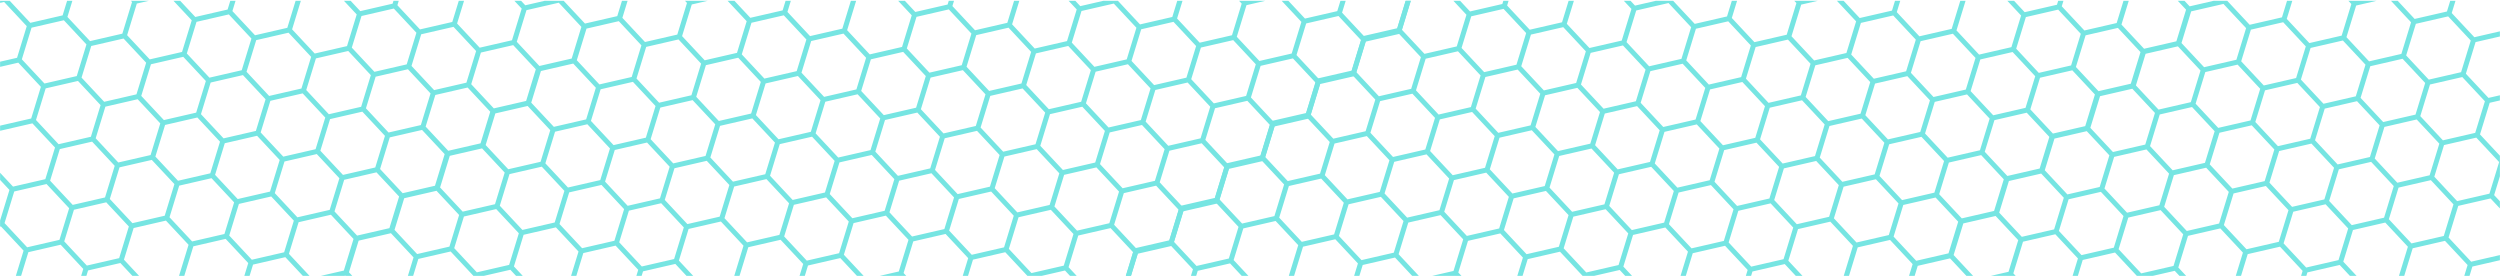 <?xml version="1.0" encoding="utf-8"?>
<!-- Generator: Adobe Illustrator 17.0.0, SVG Export Plug-In . SVG Version: 6.00 Build 0)  -->
<!DOCTYPE svg PUBLIC "-//W3C//DTD SVG 1.1//EN" "http://www.w3.org/Graphics/SVG/1.1/DTD/svg11.dtd">
<svg version="1.1" id="Layer_1" xmlns="http://www.w3.org/2000/svg" xmlns:xlink="http://www.w3.org/1999/xlink" x="0px" y="0px"
	 width="750px" height="83px" viewBox="0 0 750 83" enable-background="new 0 0 750 83" xml:space="preserve">
<g id="pattern_5_">
	<defs>
		<rect id="SVGID_1_" x="0.027" y="0.247" width="749.945" height="82.506"/>
	</defs>
	<clipPath id="SVGID_2_">
		<use xlink:href="#SVGID_1_"  overflow="visible"/>
	</clipPath>
	<path clip-path="url(#SVGID_2_)" fill="#76E5E2" d="M245.936,193.481l7.394,7.906l10.516-2.422l7.395,7.906l10.516-2.422
		l7.394,7.906l10.518-2.42l7.394,7.906l10.517-2.424l7.393,7.908l10.517-2.424l7.394,7.908l10.517-2.422l7.393,7.906l10.517-2.424
		l7.393,7.908l10.517-2.424l7.394,7.908l10.557-2.43l7.451,7.965l10.517-2.424l7.392,7.908l10.518-2.422l7.394,7.906l10.517-2.424
		l7.392,7.908l10.52-2.424l7.393,7.908l10.517-2.424l7.393,7.91l10.518-2.424l7.392,7.906l10.518-2.422l7.394,7.906l10.516-2.422
		l7.394,7.908l10.52-2.424l7.392,7.908l11.344-2.613l3.154-10.3l10.518-2.422l3.155-10.3l10.516-2.424l3.154-10.298l10.517-2.424
		l3.156-10.3l10.517-2.422l3.155-10.3l10.517-2.422l3.154-10.3l10.518-2.422l3.152-10.3l10.518-2.422l3.154-10.3l10.518-2.424
		l3.153-10.298l10.518-2.422l3.155-10.3l10.517-2.424l3.159-10.313l10.535-2.428l3.152-10.3l10.518-2.422l3.155-10.3l10.517-2.422
		l3.154-10.3l10.517-2.422l3.155-10.299l10.518-2.424l3.153-10.299l10.518-2.423l3.154-10.3l10.517-2.423l3.155-10.298l10.516-2.423
		l3.155-10.3l10.518-2.422l3.156-10.299l10.517-2.423l3.154-10.299l10.517-2.422l3.4-11.109l-7.939-8.49l-10.519,2.421l-7.393-7.907
		l-10.517,2.422l-7.391-7.906l-10.521,2.423l-7.393-7.908l-10.516,2.425l-7.395-7.909L787.59-8.759l-7.392-7.907l-10.519,2.423
		l-7.394-7.907l-10.515,2.422l-7.394-7.906l-10.52,2.421l-7.391-7.905l-10.517,2.422l-7.396-7.908l-10.557,2.435l-7.449-7.969
		l-10.517,2.423l-7.395-7.907l-10.516,2.423l-7.394-7.908l-10.52,2.424l-7.392-7.907l-10.518,2.422l-7.393-7.907l-10.518,2.424
		l-7.394-7.907l-10.516,2.422l-7.394-7.907l-10.518,2.423l-7.394-7.907l-10.518,2.423l-7.393-7.907l-10.517,2.423l-7.395-7.907
		l-11.343,2.615l-3.154,10.297l-10.517,2.424L501.18-67.86l-10.518,2.424l-3.154,10.298l-10.517,2.424l-3.153,10.298l-10.518,2.424
		l-3.154,10.299l-10.518,2.423l-3.153,10.298l-10.516,2.423l-3.156,10.3l-10.517,2.423L419.15,8.473l-10.517,2.424l-3.156,10.298
		l-10.516,2.423l-3.154,10.298l-10.517,2.423l-3.161,10.316l-10.533,2.425l-3.154,10.3l-10.518,2.422l-3.154,10.298l-10.518,2.425
		l-3.153,10.298l-10.516,2.423l-3.157,10.299l-10.516,2.423l-3.155,10.298l-10.516,2.424l-3.155,10.299l-10.518,2.423l-3.154,10.299
		l-10.517,2.424l-3.154,10.298l-10.518,2.424l-3.154,10.3l-10.518,2.422l-3.153,10.298l-10.517,2.424l-3.402,11.108l7.941,8.491
		L245.936,193.481z M260.713,179.792l2.907-9.491l9.69-2.231l6.785,7.254l-2.907,9.493l-9.692,2.231L260.713,179.792z
		 M274.385,167.071l2.906-9.489l9.692-2.233l6.783,7.255l-2.909,9.489l-9.688,2.233L274.385,167.071z M288.057,154.347l2.907-9.489
		l9.69-2.231l6.785,7.255l-2.906,9.489l-9.692,2.233L288.057,154.347z M301.728,141.627l2.906-9.489l9.693-2.235l6.785,7.257
		l-2.909,9.489l-9.69,2.233L301.728,141.627z M315.4,128.903l2.906-9.487l9.692-2.234l6.785,7.256l-2.907,9.489l-9.692,2.233
		L315.4,128.903z M329.072,116.182l2.906-9.49l9.692-2.233l6.785,7.257l-2.909,9.487l-9.69,2.234L329.072,116.182z M342.743,103.459
		l2.906-9.488l9.692-2.234l6.781,7.255l-2.904,9.491l-9.692,2.232L342.743,103.459z M356.414,90.738l2.907-9.49l9.692-2.233
		l6.783,7.255l-2.905,9.491l-9.691,2.233L356.414,90.738z M370.088,78.017l2.905-9.492l9.692-2.232l6.783,7.256l-2.907,9.49
		l-9.69,2.232L370.088,78.017z M383.758,65.293l2.906-9.49l9.691-2.231l6.783,7.253l-2.905,9.492l-9.692,2.231L383.758,65.293z
		 M411.122,39.829l2.905-9.489l9.693-2.233l6.784,7.254l-2.907,9.49l-9.689,2.234L411.122,39.829z M424.794,27.107l2.905-9.49
		l9.693-2.232l6.784,7.254l-2.908,9.491l-9.69,2.233L424.794,27.107z M438.465,14.386l2.907-9.491l9.69-2.233l6.784,7.255
		l-2.907,9.49l-9.689,2.234L438.465,14.386z M452.138,1.662l2.904-9.489l9.693-2.233l6.782,7.255l-2.906,9.489l-9.69,2.234
		L452.138,1.662z M465.809-11.06l2.907-9.489l9.689-2.233l6.784,7.255l-2.906,9.49l-9.692,2.232L465.809-11.06z M479.481-23.781
		l2.905-9.489l9.691-2.234l6.784,7.255l-2.908,9.49l-9.69,2.233L479.481-23.781z M493.152-36.503l2.907-9.489l9.689-2.234
		l6.785,7.255l-2.908,9.49l-9.69,2.233L493.152-36.503z M506.823-49.226l2.907-9.489l9.691-2.233l6.784,7.256l-2.908,9.489
		l-9.69,2.233L506.823-49.226z M830.785,39.588l-2.908,9.489l-9.689,2.233l-6.783-7.255l2.906-9.49l9.691-2.233L830.785,39.588z
		 M817.114,52.311l-2.907,9.489l-9.691,2.233l-6.783-7.256l2.907-9.49l9.69-2.232L817.114,52.311z M803.441,65.032l-2.905,9.489
		l-9.692,2.235l-6.783-7.256l2.906-9.491l9.69-2.232L803.441,65.032z M789.771,77.755l-2.907,9.49l-9.69,2.232l-6.785-7.256
		l2.907-9.489l9.692-2.232L789.771,77.755z M776.1,90.476l-2.908,9.49l-9.691,2.232l-6.783-7.253l2.905-9.491l9.692-2.233
		L776.1,90.476z M762.429,103.199l-2.908,9.488l-9.691,2.234l-6.784-7.255l2.906-9.49l9.692-2.233L762.429,103.199z
		 M748.757,115.921l-2.908,9.489l-9.69,2.232l-6.784-7.256l2.906-9.488l9.692-2.232L748.757,115.921z M735.085,128.643l-2.908,9.487
		l-9.691,2.235l-6.784-7.257l2.906-9.487l9.692-2.234L735.085,128.643z M721.413,141.366l-2.908,9.489l-9.689,2.233l-6.785-7.255
		l2.908-9.489l9.689-2.235L721.413,141.366z M694.049,166.829l-2.908,9.489l-9.69,2.235l-6.783-7.257l2.905-9.489l9.691-2.233
		L694.049,166.829z M680.377,179.551l-2.908,9.491l-9.69,2.233l-6.784-7.257l2.906-9.489l9.691-2.233L680.377,179.551z
		 M666.705,192.273l-2.907,9.491l-9.69,2.233l-6.784-7.257l2.907-9.489l9.69-2.233L666.705,192.273z M653.034,204.994l-2.909,9.491
		l-9.689,2.233l-6.786-7.257l2.909-9.489l9.69-2.233L653.034,204.994z M639.361,217.718l-2.906,9.489l-9.691,2.233l-6.784-7.255
		l2.907-9.491l9.691-2.233L639.361,217.718z M625.69,230.438l-2.907,9.491l-9.69,2.233l-6.783-7.255l2.906-9.489l9.69-2.235
		L625.69,230.438z M612.018,243.164l-2.907,9.487l-9.691,2.233l-6.781-7.255l2.904-9.489l9.692-2.233L612.018,243.164z
		 M598.348,255.884l-2.908,9.489l-9.689,2.231l-6.785-7.254l2.906-9.489l9.693-2.231L598.348,255.884z M292.297,172.556l2.906-9.491
		l9.691-2.233l6.786,7.255l-2.908,9.491l-9.69,2.231L292.297,172.556z M401.668,70.778l2.908-9.491l9.689-2.232l6.785,7.256
		l-2.908,9.49l-9.689,2.231L401.668,70.778z M703.502,135.88l-2.906,9.491l-9.692,2.233l-6.784-7.257l2.907-9.487l9.692-2.236
		L703.502,135.88z M323.878,165.317l2.908-9.491l9.689-2.231l6.787,7.255l-2.908,9.489l-9.692,2.233L323.878,165.317z
		 M419.579,76.261l2.905-9.489l9.693-2.233l6.784,7.256l-2.908,9.49l-9.69,2.231L419.579,76.261z M685.592,130.398l-2.907,9.489
		l-9.691,2.233l-6.784-7.257l2.906-9.488l9.691-2.233L685.592,130.398z M731.798,43.096l-2.908,9.487l-9.689,2.235l-6.784-7.256
		l2.907-9.488l9.69-2.234L731.798,43.096z M437.49,81.746l2.907-9.49l9.69-2.232l6.785,7.254l-2.907,9.49l-9.691,2.234
		L437.49,81.746z M667.681,124.913l-2.908,9.487l-9.689,2.235l-6.784-7.257l2.906-9.489l9.69-2.233L667.681,124.913z
		 M369.134,145.357l2.905-9.489l9.692-2.235l6.784,7.257l-2.906,9.489l-9.691,2.233L369.134,145.357z M382.804,132.633l2.907-9.487
		l9.691-2.234l6.783,7.256l-2.907,9.489l-9.689,2.233L382.804,132.633z M396.475,119.912l2.907-9.489l9.691-2.232l6.784,7.255
		l-2.908,9.49l-9.69,2.233L396.475,119.912z M410.147,107.191l2.906-9.489l9.693-2.235l6.782,7.255l-2.907,9.49l-9.688,2.234
		L410.147,107.191z M464.854,56.282l2.908-9.49l9.69-2.234l6.786,7.257l-2.908,9.488l-9.69,2.234L464.854,56.282z M478.528,43.56
		l2.904-9.491l9.693-2.231l6.783,7.254l-2.906,9.49l-9.691,2.233L478.528,43.56z M492.199,30.837l2.906-9.489l9.69-2.233
		l6.784,7.255l-2.906,9.489l-9.692,2.233L492.199,30.837z M505.871,18.115l2.905-9.49l9.689-2.233l6.785,7.255l-2.907,9.49
		l-9.691,2.233L505.871,18.115z M519.543,5.393l2.906-9.49l9.689-2.233l6.784,7.256l-2.906,9.489l-9.691,2.232L519.543,5.393z
		 M722.367,74.024l-2.907,9.49l-9.69,2.232l-6.785-7.254l2.906-9.49l9.691-2.233L722.367,74.024z M708.695,86.747l-2.906,9.489
		l-9.692,2.232l-6.783-7.255l2.907-9.491l9.69-2.231L708.695,86.747z M695.024,99.468l-2.907,9.49l-9.691,2.232l-6.785-7.256
		l2.908-9.49l9.689-2.231L695.024,99.468z M640.315,150.377l-2.907,9.489l-9.691,2.233l-6.783-7.254l2.908-9.493l9.689-2.231
		L640.315,150.377z M626.645,163.099l-2.909,9.489l-9.689,2.233l-6.784-7.255l2.907-9.489l9.689-2.233L626.645,163.099z
		 M612.972,175.821l-2.907,9.491l-9.692,2.231l-6.783-7.255l2.907-9.489l9.692-2.233L612.972,175.821z M599.301,188.543
		l-2.908,9.491l-9.69,2.233l-6.783-7.257l2.907-9.489l9.689-2.233L599.301,188.543z M585.63,201.266l-2.908,9.489l-9.691,2.233
		l-6.782-7.255l2.906-9.489l9.691-2.235L585.63,201.266z M455.401,87.23l2.908-9.489l9.69-2.234l6.784,7.255l-2.907,9.489
		l-9.691,2.235L455.401,87.23z M704.456,68.54l-2.908,9.489l-9.69,2.234l-6.785-7.256l2.908-9.489l9.691-2.233L704.456,68.54z
		 M649.768,119.427l-2.906,9.491l-9.69,2.231l-6.783-7.255l2.905-9.489l9.69-2.233L649.768,119.427z M473.313,92.714l2.905-9.488
		l9.693-2.235l6.782,7.255l-2.906,9.49l-9.69,2.234L473.313,92.714z M672.874,75.778l-2.908,9.489l-9.691,2.234l-6.784-7.255
		l2.908-9.489l9.69-2.235L672.874,75.778z M631.859,113.944l-2.907,9.489l-9.69,2.232l-6.785-7.255l2.908-9.488l9.69-2.233
		L631.859,113.944z M477.554,110.921l2.904-9.49l9.691-2.233l6.783,7.256l-2.907,9.488l-9.691,2.233L477.554,110.921z
		 M491.222,98.198l2.907-9.489l9.69-2.234l6.786,7.256l-2.908,9.489l-9.691,2.234L491.222,98.198z M641.291,83.016l-2.909,9.489
		l-9.69,2.234l-6.784-7.256l2.907-9.489l9.691-2.233L641.291,83.016z M627.62,95.739l-2.908,9.488l-9.69,2.235l-6.784-7.255
		l2.906-9.49l9.69-2.233L627.62,95.739z M613.947,108.46l-2.908,9.488l-9.689,2.234l-6.783-7.255l2.905-9.489l9.691-2.233
		L613.947,108.46z M518.587,72.735l2.906-9.491l9.691-2.232l6.784,7.255l-2.905,9.49l-9.692,2.232L518.587,72.735z M586.583,133.925
		l-2.907,9.489l-9.691,2.233l-6.784-7.255l2.907-9.489l9.69-2.235L586.583,133.925z M609.708,90.254l-2.907,9.49l-9.69,2.234
		l-6.785-7.257l2.908-9.488l9.69-2.234L609.708,90.254z M509.134,103.683l2.905-9.489l9.692-2.234l6.784,7.256l-2.906,9.489
		l-9.691,2.232L509.134,103.683z M596.038,102.976l-2.907,9.488l-9.691,2.233l-6.785-7.255l2.909-9.487l9.689-2.235L596.038,102.976
		z M527.045,109.167l2.905-9.491l9.693-2.233l6.783,7.255l-2.907,9.491l-9.689,2.233L527.045,109.167z M545.051,114.7l2.908-9.488
		l9.689-2.234l6.785,7.257l-2.907,9.489l-9.69,2.233L545.051,114.7z M578.126,97.491l-2.908,9.49l-9.69,2.234l-6.784-7.257
		l2.907-9.488l9.691-2.233L578.126,97.491z M560.117,91.957l-2.905,9.49l-9.691,2.233l-6.784-7.256l2.906-9.489l9.693-2.233
		L560.117,91.957z M562.963,120.184l2.905-9.489l9.691-2.234l6.783,7.256l-2.908,9.49l-9.689,2.233L562.963,120.184z
		 M542.209,86.473l-2.907,9.49l-9.691,2.232l-6.785-7.255l2.91-9.489l9.689-2.233L542.209,86.473z M513.372,121.889l2.907-9.491
		l9.691-2.231l6.783,7.254l-2.906,9.491l-9.691,2.231L513.372,121.889z M531.38,127.422l2.907-9.49l9.691-2.231l6.783,7.254
		l-2.908,9.49l-9.691,2.233L531.38,127.422z M549.29,132.906l2.906-9.488l9.692-2.233l6.784,7.256l-2.906,9.489l-9.69,2.233
		L549.29,132.906z M591.798,84.77l-2.908,9.489l-9.691,2.235l-6.784-7.257l2.906-9.489l9.693-2.234L591.798,84.77z M573.791,79.235
		l-2.907,9.489l-9.69,2.233l-6.784-7.254l2.906-9.491l9.692-2.232L573.791,79.235z M555.879,73.752l-2.907,9.489l-9.69,2.232
		l-6.783-7.255l2.906-9.49l9.691-2.233L555.879,73.752z M514.844,111.938l-2.909,9.488l-9.688,2.233l-6.785-7.255l2.906-9.49
		l9.692-2.231L514.844,111.938z M580.871,125.668l2.909-9.488l9.69-2.235l6.783,7.256l-2.906,9.488l-9.69,2.235L580.871,125.668z
		 M524.297,80.99l-2.907,9.489l-9.691,2.232l-6.783-7.254l2.906-9.491l9.692-2.231L524.297,80.99z M481.791,129.127l2.907-9.489
		l9.691-2.232l6.784,7.254l-2.907,9.489l-9.692,2.231L481.791,129.127z M499.702,134.611l2.904-9.49l9.693-2.232l6.783,7.256
		l-2.907,9.491l-9.691,2.229L499.702,134.611z M517.708,140.146l2.907-9.489l9.69-2.235l6.784,7.257l-2.907,9.489l-9.691,2.233
		L517.708,140.146z M535.621,145.63l2.905-9.489l9.69-2.235l6.783,7.257l-2.905,9.487l-9.691,2.235L535.621,145.63z
		 M553.528,151.114l2.909-9.489l9.689-2.233l6.784,7.255l-2.907,9.489l-9.689,2.233L553.528,151.114z M623.379,77.532l-2.905,9.489
		l-9.691,2.234l-6.784-7.256l2.907-9.489l9.69-2.233L623.379,77.532z M605.469,72.048l-2.907,9.488l-9.69,2.235l-6.785-7.256
		l2.908-9.489l9.69-2.233L605.469,72.048z M587.46,66.511l-2.905,9.491l-9.691,2.233l-6.783-7.255l2.905-9.49l9.693-2.231
		L587.46,66.511z M569.552,61.029l-2.907,9.489l-9.69,2.233l-6.785-7.255l2.909-9.489l9.69-2.233L569.552,61.029z M551.64,55.545
		l-2.906,9.489l-9.691,2.233l-6.783-7.254l2.906-9.491l9.69-2.233L551.64,55.545z M483.262,119.176l-2.909,9.489l-9.689,2.234
		l-6.784-7.256l2.907-9.489l9.689-2.234L483.262,119.176z M450.209,136.365l2.906-9.489l9.691-2.233l6.783,7.254l-2.905,9.491
		l-9.691,2.233L450.209,136.365z M468.118,141.849l2.907-9.489l9.691-2.233l6.784,7.255l-2.909,9.489l-9.689,2.233L468.118,141.849z
		 M486.03,147.333l2.907-9.489l9.691-2.233l6.783,7.255l-2.906,9.489l-9.693,2.233L486.03,147.333z M504.036,152.868l2.908-9.489
		l9.69-2.235l6.784,7.257l-2.907,9.489l-9.69,2.233L504.036,152.868z M521.946,158.352l2.907-9.489l9.692-2.235l6.784,7.257
		l-2.909,9.489l-9.689,2.233L521.946,158.352z M539.859,163.835l2.907-9.489l9.69-2.235l6.783,7.257l-2.907,9.489l-9.691,2.233
		L539.859,163.835z M557.768,169.321l2.908-9.491l9.691-2.233l6.782,7.255l-2.907,9.489l-9.689,2.233L557.768,169.321z
		 M571.44,156.6l2.909-9.491l9.69-2.233l6.785,7.255l-2.908,9.489l-9.691,2.235L571.44,156.6z M585.112,143.876l2.907-9.489
		l9.691-2.233l6.783,7.255l-2.908,9.489l-9.689,2.233L585.112,143.876z M598.783,131.154l2.906-9.489l9.693-2.233l6.782,7.255
		l-2.906,9.487l-9.69,2.235L598.783,131.154z M639.819,92.966l2.908-9.488l9.69-2.233l6.784,7.255l-2.906,9.489l-9.691,2.233
		L639.819,92.966z M654.962,70.294l-2.907,9.489l-9.691,2.233l-6.784-7.255l2.908-9.488l9.69-2.236L654.962,70.294z M637.052,64.81
		l-2.908,9.489l-9.689,2.233l-6.786-7.255l2.907-9.489l9.692-2.234L637.052,64.81z M619.141,59.326l-2.906,9.489l-9.691,2.233
		l-6.785-7.256l2.908-9.488l9.691-2.235L619.141,59.326z M601.134,53.79l-2.907,9.49l-9.691,2.233l-6.784-7.256l2.906-9.489
		l9.692-2.233L601.134,53.79z M583.222,48.307l-2.906,9.49l-9.69,2.232l-6.785-7.254l2.907-9.492l9.691-2.233L583.222,48.307z
		 M565.312,42.823l-2.907,9.489l-9.69,2.233l-6.784-7.255l2.906-9.49l9.691-2.233L565.312,42.823z M547.402,37.338l-2.907,9.489
		l-9.69,2.234l-6.786-7.255l2.906-9.491l9.693-2.233L547.402,37.338z M533.732,50.061l-2.909,9.489l-9.691,2.233l-6.782-7.255
		l2.904-9.491l9.692-2.232L533.732,50.061z M520.058,62.784l-2.908,9.489l-9.689,2.232l-6.786-7.255l2.907-9.489l9.692-2.234
		L520.058,62.784z M506.387,75.505l-2.907,9.489l-9.691,2.233l-6.782-7.254l2.907-9.49l9.689-2.233L506.387,75.505z
		 M465.351,113.692l-2.908,9.488l-9.691,2.233l-6.782-7.254l2.905-9.49l9.692-2.232L465.351,113.692z M451.68,126.414l-2.908,9.489
		l-9.69,2.233l-6.785-7.255l2.907-9.489l9.691-2.233L451.68,126.414z M626.149,105.69l2.907-9.49l9.69-2.234l6.785,7.256
		l-2.907,9.489l-9.692,2.233L626.149,105.69z M479.023,100.97l-2.908,9.488l-9.689,2.233l-6.785-7.255l2.907-9.489l9.691-2.234
		L479.023,100.97z M418.627,143.603l2.906-9.491l9.69-2.231l6.784,7.253l-2.907,9.491l-9.691,2.233L418.627,143.603z
		 M436.536,149.087l2.907-9.489l9.691-2.233l6.783,7.253l-2.905,9.491l-9.69,2.233L436.536,149.087z M454.447,154.571l2.908-9.491
		l9.689-2.231l6.784,7.255l-2.907,9.489l-9.69,2.233L454.447,154.571z M472.358,160.055l2.905-9.489l9.693-2.233l6.783,7.255
		l-2.907,9.489l-9.691,2.233L472.358,160.055z M490.364,165.589l2.907-9.489l9.69-2.235l6.785,7.257l-2.908,9.489l-9.69,2.233
		L490.364,165.589z M508.276,171.073l2.907-9.489l9.69-2.235l6.785,7.259l-2.908,9.487l-9.691,2.233L508.276,171.073z
		 M526.187,176.557l2.905-9.489l9.693-2.233l6.783,7.255l-2.905,9.489l-9.693,2.233L526.187,176.557z M544.097,182.041l2.908-9.489
		l9.69-2.233l6.784,7.255l-2.907,9.491l-9.691,2.231L544.097,182.041z M562.008,187.525l2.905-9.489l9.693-2.233l6.782,7.255
		l-2.905,9.491l-9.691,2.233L562.008,187.525z M575.68,174.803l2.908-9.489l9.69-2.233l6.783,7.255l-2.907,9.489l-9.688,2.233
		L575.68,174.803z M589.352,162.082l2.905-9.489l9.694-2.233l6.781,7.255l-2.906,9.489l-9.692,2.233L589.352,162.082z
		 M603.023,149.36l2.907-9.489l9.689-2.233l6.785,7.257l-2.908,9.487l-9.69,2.233L603.023,149.36z M616.695,136.638l2.907-9.488
		l9.689-2.235l6.785,7.255l-2.908,9.491l-9.69,2.233L616.695,136.638z M657.732,98.452l2.905-9.491l9.69-2.232l6.784,7.254
		l-2.906,9.49l-9.691,2.234L657.732,98.452z M671.403,85.729l2.907-9.489l9.69-2.234l6.784,7.255l-2.907,9.49l-9.691,2.233
		L671.403,85.729z M686.544,63.056l-2.905,9.489l-9.691,2.233l-6.785-7.256l2.906-9.488l9.692-2.233L686.544,63.056z
		 M668.635,57.571l-2.909,9.489l-9.689,2.234l-6.785-7.255l2.906-9.489l9.693-2.234L668.635,57.571z M650.721,52.087l-2.907,9.49
		l-9.691,2.233l-6.781-7.255l2.905-9.491l9.691-2.231L650.721,52.087z M632.812,46.603l-2.907,9.49l-9.69,2.232l-6.785-7.255
		l2.909-9.489l9.689-2.233L632.812,46.603z M614.806,41.068l-2.906,9.49l-9.692,2.233l-6.783-7.255l2.905-9.491l9.694-2.232
		L614.806,41.068z M596.896,35.584l-2.908,9.49l-9.691,2.233l-6.784-7.255l2.907-9.491l9.691-2.232L596.896,35.584z M578.984,30.101
		l-2.907,9.489l-9.69,2.233l-6.786-7.255l2.909-9.49l9.69-2.233L578.984,30.101z M561.072,24.617l-2.906,9.489l-9.691,2.233
		l-6.783-7.255l2.904-9.49l9.693-2.233L561.072,24.617z M543.163,19.133l-2.908,9.488l-9.69,2.235L523.78,23.6l2.908-9.489
		l9.69-2.235L543.163,19.133z M529.491,31.854l-2.907,9.49l-9.691,2.233l-6.784-7.255l2.909-9.49l9.689-2.234L529.491,31.854z
		 M515.818,44.577l-2.907,9.489l-9.69,2.233l-6.784-7.255l2.908-9.49l9.689-2.234L515.818,44.577z M502.147,57.3l-2.907,9.488
		l-9.69,2.233l-6.782-7.255l2.905-9.49l9.69-2.233L502.147,57.3z M488.475,70.022l-2.908,9.489l-9.689,2.232l-6.783-7.254
		L472,64.998l9.691-2.233L488.475,70.022z M447.44,108.208l-2.908,9.488l-9.69,2.235l-6.783-7.256l2.907-9.491l9.69-2.233
		L447.44,108.208z M433.767,120.93l-2.908,9.489l-9.688,2.233l-6.785-7.257l2.907-9.488l9.691-2.233L433.767,120.93z
		 M420.096,133.652l-2.907,9.489l-9.689,2.233l-6.785-7.255l2.906-9.489l9.691-2.233L420.096,133.652z M644.059,111.173l2.906-9.489
		l9.692-2.234l6.784,7.256l-2.908,9.49l-9.689,2.231L644.059,111.173z M461.111,95.486l-2.908,9.488l-9.69,2.234l-6.783-7.256
		l2.907-9.489l9.69-2.233L461.111,95.486z M387.043,150.839l2.907-9.487l9.691-2.233l6.782,7.255l-2.905,9.491l-9.69,2.229
		L387.043,150.839z M404.953,156.325l2.907-9.489l9.693-2.235l6.782,7.257l-2.907,9.489l-9.689,2.233L404.953,156.325z
		 M422.865,161.809l2.906-9.489l9.692-2.233l6.785,7.255l-2.907,9.489l-9.692,2.233L422.865,161.809z M440.776,167.293l2.905-9.489
		l9.692-2.231l6.783,7.253l-2.907,9.489l-9.689,2.233L440.776,167.293z M458.687,172.777l2.907-9.489l9.69-2.235l6.785,7.259
		l-2.909,9.487l-9.689,2.235L458.687,172.777z M476.694,178.311l2.906-9.487l9.69-2.237l6.783,7.257l-2.907,9.489l-9.69,2.233
		L476.694,178.311z M494.604,183.797l2.907-9.491l9.691-2.233l6.784,7.257l-2.908,9.487l-9.69,2.235L494.604,183.797z
		 M512.515,189.279l2.907-9.489l9.69-2.233l6.784,7.255l-2.907,9.491l-9.69,2.231L512.515,189.279z M530.425,194.765l2.908-9.491
		l9.689-2.233l6.784,7.255l-2.907,9.491l-9.691,2.231L530.425,194.765z M548.336,200.247l2.909-9.489l9.689-2.233l6.784,7.255
		l-2.907,9.489l-9.689,2.235L548.336,200.247z M634.606,142.122l2.905-9.489l9.692-2.235l6.785,7.257l-2.908,9.489l-9.691,2.233
		L634.606,142.122z M718.127,55.818l-2.907,9.488l-9.691,2.235l-6.784-7.257l2.907-9.487l9.691-2.234L718.127,55.818z
		 M700.216,50.334l-2.906,9.488l-9.689,2.234l-6.786-7.256l2.907-9.489l9.691-2.234L700.216,50.334z M682.305,44.85l-2.906,9.489
		l-9.691,2.233l-6.785-7.256l2.909-9.488l9.689-2.233L682.305,44.85z M664.395,39.366l-2.908,9.489l-9.689,2.233l-6.785-7.256
		l2.906-9.489l9.691-2.232L664.395,39.366z M646.484,33.88l-2.907,9.491l-9.691,2.233l-6.784-7.256l2.908-9.489l9.69-2.234
		L646.484,33.88z M628.477,28.346l-2.907,9.49l-9.691,2.232l-6.783-7.254l2.906-9.491l9.691-2.233L628.477,28.346z M610.568,22.863
		l-2.909,9.488l-9.69,2.234l-6.785-7.255l2.907-9.491l9.691-2.232L610.568,22.863z M592.654,17.378l-2.906,9.489l-9.691,2.233
		l-6.783-7.254l2.908-9.49l9.689-2.234L592.654,17.378z M574.744,11.896l-2.906,9.489l-9.689,2.233l-6.786-7.256l2.908-9.488
		l9.69-2.235L574.744,11.896z M556.833,6.411l-2.907,9.489l-9.69,2.234l-6.784-7.257l2.905-9.489l9.693-2.232L556.833,6.411z
		 M470.566,64.536l-2.908,9.49l-9.692,2.233l-6.782-7.254l2.905-9.491l9.693-2.234L470.566,64.536z M661.969,116.657l2.907-9.49
		l9.691-2.232l6.784,7.255l-2.907,9.49l-9.691,2.232L661.969,116.657z M736.039,61.302l-2.907,9.491l-9.69,2.231l-6.784-7.254
		l2.905-9.49l9.693-2.234L736.039,61.302z M443.2,90l-2.905,9.491l-9.693,2.233l-6.782-7.257l2.906-9.488l9.692-2.234L443.2,90z
		 M355.46,158.079l2.907-9.491l9.691-2.231l6.785,7.255l-2.908,9.489l-9.69,2.233L355.46,158.079z M373.372,163.563l2.907-9.489
		l9.691-2.233l6.783,7.255l-2.907,9.489l-9.691,2.233L373.372,163.563z M391.282,169.047l2.909-9.489l9.688-2.233l6.784,7.255
		l-2.907,9.489l-9.69,2.233L391.282,169.047z M409.195,174.531l2.904-9.489l9.693-2.233l6.783,7.255l-2.907,9.489l-9.689,2.235
		L409.195,174.531z M427.104,180.015l2.907-9.489l9.692-2.233l6.784,7.253l-2.906,9.491l-9.693,2.235L427.104,180.015z
		 M445.015,185.5l2.908-9.491l9.691-2.233l6.783,7.257l-2.907,9.487l-9.691,2.233L445.015,185.5z M463.022,191.033l2.906-9.487
		l9.69-2.235l6.785,7.255l-2.908,9.489l-9.689,2.233L463.022,191.033z M480.933,196.517l2.907-9.489l9.69-2.233l6.785,7.255
		l-2.909,9.489l-9.69,2.233L480.933,196.517z M498.844,202.003l2.904-9.491l9.693-2.233l6.784,7.255l-2.906,9.491l-9.691,2.233
		L498.844,202.003z M516.753,207.485l2.908-9.489l9.689-2.233l6.786,7.255l-2.908,9.491l-9.69,2.233L516.753,207.485z
		 M534.665,212.969l2.908-9.489l9.688-2.233l6.785,7.255l-2.908,9.491l-9.69,2.233L534.665,212.969z M552.576,218.453l2.907-9.489
		l9.692-2.233l6.782,7.255l-2.906,9.491l-9.692,2.233L552.576,218.453z M713.887,37.612l-2.905,9.488l-9.693,2.234l-6.782-7.255
		l2.907-9.489l9.69-2.235L713.887,37.612z M695.978,32.127l-2.907,9.489l-9.69,2.233l-6.786-7.255l2.908-9.49l9.691-2.232
		L695.978,32.127z M678.066,26.642l-2.908,9.489l-9.69,2.235l-6.784-7.256l2.906-9.49l9.692-2.232L678.066,26.642z M660.155,21.159
		l-2.906,9.489l-9.69,2.232l-6.784-7.254l2.905-9.49l9.692-2.234L660.155,21.159z M642.15,15.624l-2.908,9.491l-9.691,2.232
		l-6.783-7.254l2.906-9.491l9.691-2.233L642.15,15.624z M624.237,10.141l-2.906,9.488l-9.691,2.234l-6.783-7.255l2.905-9.49
		l9.692-2.232L624.237,10.141z M606.329,4.658l-2.909,9.488l-9.69,2.233l-6.786-7.255l2.91-9.488l9.689-2.235L606.329,4.658z
		 M588.415-0.828l-2.907,9.49l-9.69,2.234l-6.782-7.257l2.905-9.489l9.69-2.233L588.415-0.828z M570.506-6.312l-2.907,9.49
		l-9.69,2.233l-6.784-7.256l2.905-9.489l9.692-2.233L570.506-6.312z M552.594-11.795l-2.907,9.488l-9.689,2.234l-6.787-7.256
		l2.908-9.489l9.69-2.233L552.594-11.795z M570.485,223.937l2.909-9.487l9.69-2.233l6.784,7.253l-2.906,9.489l-9.692,2.235
		L570.485,223.937z M584.158,211.215l2.908-9.489l9.69-2.233l6.784,7.255l-2.908,9.491l-9.689,2.233L584.158,211.215z
		 M597.831,198.493l2.905-9.489l9.69-2.233l6.785,7.255l-2.907,9.491l-9.69,2.233L597.831,198.493z M611.501,185.771l2.906-9.489
		l9.692-2.233l6.784,7.255l-2.907,9.491l-9.69,2.233L611.501,185.771z M625.174,173.049l2.905-9.489l9.691-2.233l6.782,7.255
		l-2.904,9.491l-9.692,2.231L625.174,173.049z M638.845,160.328l2.905-9.489l9.693-2.233l6.782,7.255l-2.907,9.489l-9.69,2.233
		L638.845,160.328z M652.517,147.606l2.905-9.489l9.693-2.233l6.783,7.255l-2.906,9.489l-9.692,2.233L652.517,147.606z
		 M679.881,122.141l2.906-9.489l9.692-2.233l6.784,7.254l-2.907,9.491l-9.691,2.232L679.881,122.141z M693.552,109.418l2.907-9.489
		l9.691-2.231l6.783,7.254l-2.906,9.49l-9.69,2.231L693.552,109.418z M707.224,96.696l2.907-9.489l9.691-2.233l6.783,7.255
		l-2.906,9.491l-9.69,2.231L707.224,96.696z M720.896,83.974l2.907-9.489l9.691-2.232l6.783,7.254l-2.905,9.49l-9.692,2.234
		L720.896,83.974z M734.568,71.253l2.906-9.49l9.691-2.233l6.784,7.256l-2.908,9.489l-9.69,2.234L734.568,71.253z M748.241,58.531
		l2.905-9.49l9.69-2.233l6.784,7.256l-2.908,9.489l-9.69,2.234L748.241,58.531z M749.741,48.613l-2.908,9.489l-9.69,2.233
		l-6.847-7.324l2.907-9.489l9.689-2.233L749.741,48.613z M534.683-17.28l-2.905,9.491l-9.69,2.232l-6.785-7.256l2.905-9.489
		l9.693-2.233L534.683-17.28z M521.012-4.558l-2.907,9.49l-9.688,2.233L501.63-0.09l2.907-9.491l9.691-2.233L521.012-4.558z
		 M507.342,8.164l-2.908,9.491l-9.691,2.232l-6.783-7.255l2.905-9.49l9.692-2.233L507.342,8.164z M493.67,20.885l-2.908,9.49
		l-9.69,2.234l-6.784-7.257l2.905-9.489l9.693-2.232L493.67,20.885z M479.997,33.607l-2.907,9.491l-9.691,2.233l-6.784-7.256
		l2.909-9.489l9.689-2.233L479.997,33.607z M466.325,46.331l-2.906,9.489l-9.692,2.233l-6.783-7.255l2.907-9.489l9.69-2.234
		L466.325,46.331z M452.654,59.053l-2.906,9.488l-9.691,2.234l-6.784-7.255l2.908-9.489l9.69-2.235L452.654,59.053z M425.29,84.517
		l-2.908,9.488l-9.69,2.235l-6.784-7.256l2.906-9.489l9.691-2.233L425.29,84.517z M411.618,97.239l-2.907,9.488l-9.69,2.235
		l-6.784-7.257l2.906-9.489l9.691-2.233L411.618,97.239z M397.948,109.961l-2.908,9.49l-9.69,2.233l-6.785-7.255l2.907-9.49
		l9.691-2.233L397.948,109.961z M384.274,122.684l-2.906,9.489l-9.691,2.233l-6.784-7.256l2.907-9.491l9.691-2.232L384.274,122.684z
		 M370.605,135.406l-2.907,9.489l-9.692,2.233l-6.784-7.255l2.906-9.489l9.691-2.234L370.605,135.406z M356.931,148.128
		l-2.908,9.491l-9.689,2.231l-6.784-7.255l2.907-9.489l9.691-2.235L356.931,148.128z M341.789,170.801l2.905-9.489l9.692-2.233
		l6.784,7.255l-2.907,9.491l-9.691,2.231L341.789,170.801z M359.701,176.285l2.906-9.489l9.692-2.233l6.782,7.255l-2.906,9.489
		l-9.691,2.233L359.701,176.285z M377.611,181.769l2.908-9.489l9.69-2.233l6.783,7.255l-2.907,9.491l-9.69,2.233L377.611,181.769z
		 M395.521,187.253l2.907-9.489l9.691-2.233l6.785,7.257l-2.907,9.489l-9.69,2.231L395.521,187.253z M413.434,192.736l2.905-9.487
		l9.693-2.235l6.782,7.255l-2.905,9.489l-9.691,2.235L413.434,192.736z M431.342,198.22l2.909-9.489l9.689-2.233l6.785,7.257
		l-2.908,9.489l-9.689,2.231L431.342,198.22z M449.351,203.755l2.905-9.489l9.693-2.231l6.782,7.255l-2.906,9.489l-9.69,2.231
		L449.351,203.755z M467.261,209.241l2.907-9.491l9.691-2.231l6.782,7.254l-2.907,9.491l-9.689,2.231L467.261,209.241z
		 M485.172,214.725l2.908-9.489l9.689-2.235l6.785,7.255l-2.908,9.489l-9.69,2.235L485.172,214.725z M503.084,220.207l2.905-9.489
		l9.691-2.233l6.784,7.257l-2.907,9.489l-9.691,2.233L503.084,220.207z M520.993,225.691l2.907-9.489l9.69-2.231l6.785,7.253
		l-2.909,9.489l-9.689,2.235L520.993,225.691z M538.905,231.177l2.906-9.489l9.691-2.235l6.784,7.255l-2.907,9.489l-9.69,2.235
		L538.905,231.177z M556.815,236.659l2.907-9.487l9.691-2.233l6.783,7.255l-2.908,9.489l-9.689,2.233L556.815,236.659z
		 M781.292,41.342l-2.907,9.489l-9.691,2.233l-6.784-7.255l2.908-9.49l9.69-2.232L781.292,41.342z M763.381,35.858l-2.907,9.489
		l-9.691,2.233L744,40.324l2.905-9.489l9.694-2.233L763.381,35.858z M745.471,30.374l-2.907,9.488l-9.691,2.234l-6.784-7.256
		l2.908-9.488l9.689-2.233L745.471,30.374z M727.559,24.889l-2.907,9.49l-9.69,2.232l-6.785-7.255l2.907-9.49l9.69-2.232
		L727.559,24.889z M709.65,19.405l-2.908,9.489l-9.691,2.234l-6.783-7.256l2.907-9.489l9.691-2.234L709.65,19.405z M691.739,13.92
		l-2.907,9.491l-9.691,2.231l-6.784-7.255l2.907-9.487l9.689-2.235L691.739,13.92z M673.827,8.437l-2.907,9.488l-9.691,2.234
		l-6.784-7.255l2.905-9.49l9.693-2.235L673.827,8.437z M655.82,2.902l-2.907,9.49l-9.691,2.233L636.44,7.37l2.907-9.49l9.689-2.232
		L655.82,2.902z M637.909-2.581l-2.908,9.489l-9.689,2.233l-6.783-7.254l2.904-9.491l9.694-2.232L637.909-2.581z M619.999-8.065
		l-2.908,9.489l-9.69,2.232L600.617-3.6l2.906-9.489l9.692-2.233L619.999-8.065z M602.088-13.55l-2.907,9.49l-9.691,2.232
		l-6.783-7.255l2.908-9.489l9.689-2.233L602.088-13.55z M584.177-19.034l-2.908,9.489l-9.689,2.234l-6.784-7.255l2.906-9.49
		l9.692-2.233L584.177-19.034z M566.265-24.518l-2.907,9.49l-9.689,2.232l-6.784-7.254l2.907-9.49l9.691-2.233L566.265-24.518z
		 M548.355-30.003l-2.908,9.49l-9.69,2.233l-6.784-7.255l2.906-9.49l9.691-2.232L548.355-30.003z M574.725,242.145l2.907-9.491
		l9.691-2.231l6.784,7.255l-2.907,9.489l-9.69,2.233L574.725,242.145z M588.399,229.423l2.905-9.491l9.692-2.231l6.784,7.255
		l-2.907,9.489l-9.691,2.233L588.399,229.423z M602.07,216.701l2.906-9.489l9.69-2.235l6.784,7.257l-2.907,9.487l-9.689,2.235
		L602.07,216.701z M615.74,203.977l2.905-9.489l9.694-2.231l6.782,7.253l-2.906,9.489l-9.692,2.235L615.74,203.977z
		 M629.413,191.255l2.907-9.487l9.689-2.235l6.784,7.255l-2.907,9.489l-9.691,2.235L629.413,191.255z M643.085,178.533l2.904-9.489
		l9.692-2.233l6.784,7.255l-2.907,9.489l-9.691,2.233L643.085,178.533z M656.756,165.812l2.908-9.489l9.689-2.233l6.785,7.255
		l-2.908,9.489l-9.691,2.233L656.756,165.812z M670.426,153.09l2.909-9.489l9.689-2.233l6.784,7.255l-2.907,9.489l-9.689,2.233
		L670.426,153.09z M697.792,127.625l2.907-9.49l9.689-2.233l6.786,7.256l-2.909,9.49l-9.689,2.231L697.792,127.625z
		 M711.464,114.903l2.906-9.489l9.691-2.233l6.784,7.254l-2.909,9.49l-9.689,2.234L711.464,114.903z M725.134,102.18l2.908-9.489
		l9.69-2.232l6.785,7.255l-2.909,9.49l-9.689,2.232L725.134,102.18z M738.806,89.459l2.908-9.49l9.69-2.232l6.785,7.254
		l-2.908,9.491l-9.69,2.232L738.806,89.459z M752.479,76.737l2.906-9.489l9.691-2.232l6.784,7.254l-2.907,9.491l-9.691,2.233
		L752.479,76.737z M766.149,64.015l2.906-9.489l9.692-2.234l6.785,7.256l-2.909,9.489l-9.69,2.233L766.149,64.015z M779.822,51.293
		l2.906-9.489l9.691-2.234l6.784,7.256l-2.907,9.489l-9.69,2.233L779.822,51.293z M530.444-35.487l-2.907,9.49l-9.691,2.233
		l-6.783-7.254l2.904-9.491l9.694-2.232L530.444-35.487z M516.773-22.763l-2.908,9.488l-9.69,2.233l-6.784-7.256l2.907-9.488
		l9.689-2.233L516.773-22.763z M503.101-10.042l-2.908,9.49l-9.69,2.232l-6.784-7.254l2.907-9.49l9.691-2.233L503.101-10.042z
		 M489.431,2.68l-2.909,9.49l-9.69,2.233l-6.785-7.256l2.909-9.488l9.689-2.234L489.431,2.68z M475.757,15.401l-2.907,9.49
		l-9.691,2.233l-6.782-7.255l2.905-9.49l9.691-2.233L475.757,15.401z M462.086,28.124l-2.907,9.49l-9.69,2.232l-6.783-7.254
		l2.907-9.491l9.688-2.233L462.086,28.124z M448.415,40.846l-2.905,9.49l-9.693,2.232l-6.783-7.254l2.907-9.491l9.692-2.232
		L448.415,40.846z M434.743,53.569l-2.908,9.489l-9.689,2.233l-6.783-7.255l2.906-9.489l9.691-2.235L434.743,53.569z
		 M407.378,79.032l-2.908,9.489l-9.688,2.234l-6.785-7.255l2.908-9.49l9.69-2.233L407.378,79.032z M393.708,91.754l-2.908,9.491
		l-9.691,2.233l-6.784-7.256l2.908-9.49l9.69-2.232L393.708,91.754z M380.036,104.477l-2.908,9.488l-9.69,2.234l-6.786-7.255
		l2.908-9.489l9.691-2.234L380.036,104.477z M366.364,117.199l-2.908,9.489l-9.69,2.235l-6.782-7.257l2.905-9.49l9.69-2.233
		L366.364,117.199z M352.692,129.922l-2.908,9.489l-9.689,2.233l-6.784-7.257l2.905-9.487l9.691-2.234L352.692,129.922z
		 M339.02,142.644l-2.905,9.489l-9.691,2.233l-6.784-7.255l2.906-9.489l9.692-2.233L339.02,142.644z M325.35,155.366l-2.906,9.489
		l-9.691,2.233l-6.784-7.255l2.905-9.489l9.692-2.233L325.35,155.366z M310.208,178.038l2.905-9.487l9.692-2.235l6.784,7.257
		l-2.909,9.487l-9.69,2.233L310.208,178.038z M328.117,183.522l2.908-9.489l9.69-2.233l6.784,7.255l-2.908,9.489l-9.69,2.235
		L328.117,183.522z M346.029,189.006l2.906-9.489l9.692-2.233l6.783,7.255l-2.905,9.489l-9.691,2.233L346.029,189.006z
		 M363.939,194.49l2.906-9.487l9.691-2.235l6.785,7.255l-2.909,9.489l-9.689,2.235L363.939,194.49z M381.85,199.974l2.907-9.487
		l9.692-2.235l6.782,7.255l-2.906,9.489l-9.69,2.235L381.85,199.974z M399.762,205.46l2.905-9.491l9.693-2.233l6.781,7.255
		l-2.906,9.491l-9.69,2.233L399.762,205.46z M417.672,210.942l2.907-9.487l9.691-2.233l6.783,7.253l-2.907,9.489l-9.692,2.235
		L417.672,210.942z M435.679,216.479l2.906-9.491l9.692-2.231l6.783,7.255l-2.907,9.489l-9.689,2.231L435.679,216.479z
		 M453.588,221.963l2.909-9.491l9.689-2.233l6.784,7.255l-2.906,9.489l-9.691,2.235L453.588,221.963z M471.501,227.445l2.907-9.487
		l9.691-2.235l6.784,7.255l-2.908,9.489l-9.69,2.235L471.501,227.445z M489.411,232.931l2.907-9.489l9.691-2.235l6.783,7.257
		l-2.906,9.489l-9.692,2.233L489.411,232.931z M507.322,238.415l2.908-9.489l9.689-2.235l6.785,7.255l-2.908,9.491l-9.69,2.233
		L507.322,238.415z M525.233,243.897l2.905-9.487l9.692-2.233l6.783,7.255l-2.907,9.489l-9.69,2.235L525.233,243.897z
		 M543.144,249.385l2.907-9.491l9.69-2.235l6.784,7.257l-2.906,9.489l-9.691,2.233L543.144,249.385z M561.055,254.869l2.905-9.491
		l9.693-2.233l6.784,7.257l-2.908,9.487l-9.69,2.233L561.055,254.869z M812.875,34.104l-2.907,9.489l-9.689,2.234l-6.786-7.257
		l2.908-9.489l9.69-2.233L812.875,34.104z M794.964,28.62l-2.908,9.49l-9.69,2.232l-6.784-7.256l2.907-9.49l9.691-2.232
		L794.964,28.62z M777.053,23.136l-2.906,9.488l-9.692,2.234l-6.783-7.256l2.906-9.489l9.691-2.232L777.053,23.136z M759.142,17.651
		l-2.908,9.489l-9.69,2.233l-6.784-7.255l2.908-9.49l9.69-2.233L759.142,17.651z M741.23,12.166l-2.906,9.49l-9.691,2.234
		l-6.783-7.257l2.906-9.488l9.691-2.233L741.23,12.166z M723.32,6.683l-2.907,9.489l-9.689,2.234l-6.787-7.257l2.909-9.489
		l9.69-2.233L723.32,6.683z M705.409,1.199l-2.907,9.489l-9.691,2.233l-6.784-7.256l2.908-9.489l9.69-2.234L705.409,1.199z
		 M687.498-4.285l-2.907,9.489l-9.69,2.233l-6.784-7.256l2.906-9.488l9.69-2.234L687.498-4.285z M669.491-9.82l-2.906,9.49
		l-9.691,2.232l-6.785-7.255l2.908-9.489l9.69-2.233L669.491-9.82z M651.581-15.304l-2.908,9.489l-9.69,2.233l-6.783-7.255
		l2.905-9.489l9.691-2.233L651.581-15.304z M633.671-20.788l-2.909,9.49l-9.689,2.233l-6.784-7.256l2.906-9.489l9.69-2.234
		L633.671-20.788z M615.76-26.272l-2.908,9.489l-9.69,2.233l-6.785-7.254l2.907-9.49l9.691-2.233L615.76-26.272z M597.848-31.756
		l-2.905,9.489l-9.69,2.234l-6.785-7.255l2.906-9.49l9.693-2.233L597.848-31.756z M579.938-37.24l-2.908,9.489l-9.689,2.233
		l-6.785-7.255l2.907-9.489l9.69-2.234L579.938-37.24z M562.026-42.724l-2.906,9.489l-9.691,2.233l-6.783-7.256l2.907-9.488
		l9.689-2.233L562.026-42.724z M544.117-48.208l-2.91,9.489l-9.688,2.233l-6.784-7.255l2.906-9.491l9.69-2.232L544.117-48.208z
		 M688.338,158.574l2.907-9.489l9.691-2.235l6.784,7.257l-2.906,9.489l-9.691,2.233L688.338,158.574z M416.832,48.083l-2.906,9.49
		l-9.69,2.234l-6.784-7.254l2.907-9.49l9.691-2.235L416.832,48.083z M278.624,185.276l2.906-9.489l9.692-2.233l6.784,7.255
		L295.1,190.3l-9.692,2.231L278.624,185.276z M296.537,190.758l2.906-9.487l9.691-2.233l6.784,7.255l-2.907,9.489l-9.691,2.233
		L296.537,190.758z M314.447,196.244l2.906-9.489l9.692-2.233l6.784,7.255l-2.907,9.491l-9.691,2.233L314.447,196.244z
		 M332.358,201.728l2.905-9.489l9.693-2.233l6.784,7.255l-2.906,9.491l-9.692,2.233L332.358,201.728z M350.269,207.212l2.906-9.489
		l9.69-2.233l6.784,7.257l-2.907,9.487l-9.69,2.235L350.269,207.212z M368.179,212.698l2.906-9.489l9.691-2.233l6.784,7.253
		l-2.908,9.489l-9.69,2.235L368.179,212.698z M386.09,218.182l2.906-9.489l9.691-2.235l6.784,7.255l-2.907,9.489l-9.69,2.235
		L386.09,218.182z M404,223.666l2.907-9.489l9.689-2.235l6.785,7.257l-2.907,9.489l-9.69,2.231L404,223.666z M422.007,229.201
		l2.908-9.491l9.69-2.233l6.784,7.255l-2.906,9.491l-9.691,2.233L422.007,229.201z M439.919,234.683l2.905-9.489l9.692-2.235
		l6.782,7.257l-2.907,9.491l-9.69,2.233L439.919,234.683z M457.828,240.167l2.908-9.487l9.689-2.235l6.785,7.257l-2.908,9.489
		l-9.689,2.233L457.828,240.167z M475.74,245.651l2.906-9.489l9.692-2.233l6.783,7.255l-2.905,9.491l-9.69,2.233L475.74,245.651z
		 M493.649,251.137l2.908-9.491l9.691-2.233l6.784,7.257l-2.908,9.489l-9.69,2.233L493.649,251.137z M511.562,256.623l2.907-9.491
		l9.689-2.233l6.786,7.255l-2.908,9.489l-9.69,2.233L511.562,256.623z M529.472,262.107l2.906-9.491l9.691-2.233l6.784,7.255
		l-2.907,9.489l-9.69,2.233L529.472,262.107z M547.383,267.59l2.909-9.491l9.689-2.233l6.784,7.255l-2.908,9.489l-9.689,2.233
		L547.383,267.59z M565.294,273.072l2.906-9.489l9.692-2.233l6.783,7.255l-2.905,9.491l-9.691,2.231L565.294,273.072z
		 M844.457,26.866l-2.908,9.488l-9.69,2.234l-6.785-7.255l2.909-9.491l9.69-2.231L844.457,26.866z M826.545,21.381l-2.905,9.489
		l-9.691,2.233l-6.784-7.254l2.904-9.49l9.694-2.234L826.545,21.381z M808.636,15.897l-2.906,9.489l-9.691,2.234l-6.785-7.256
		l2.907-9.49l9.69-2.231L808.636,15.897z M790.725,10.414l-2.909,9.489l-9.689,2.232l-6.783-7.255l2.906-9.49l9.69-2.231
		L790.725,10.414z M772.815,4.929l-2.908,9.49l-9.691,2.233l-6.784-7.255l2.909-9.489l9.689-2.234L772.815,4.929z M754.903-0.554
		l-2.908,9.49l-9.689,2.231l-6.785-7.255l2.907-9.489l9.69-2.232L754.903-0.554z M736.991-6.039l-2.905,9.489l-9.692,2.234
		l-6.783-7.256l2.905-9.488l9.693-2.234L736.991-6.039z M719.081-11.522l-2.907,9.488l-9.691,2.233l-6.785-7.255l2.91-9.489
		l9.689-2.233L719.081-11.522z M701.17-17.007l-2.907,9.49l-9.69,2.232l-6.783-7.255l2.905-9.489l9.691-2.233L701.17-17.007z
		 M683.164-22.542l-2.908,9.489l-9.69,2.233l-6.783-7.254l2.908-9.49l9.69-2.233L683.164-22.542z M665.253-28.026l-2.908,9.489
		l-9.691,2.233l-6.782-7.255l2.906-9.489l9.689-2.234L665.253-28.026z M647.342-33.511l-2.907,9.49l-9.69,2.234l-6.784-7.255
		l2.905-9.491l9.693-2.232L647.342-33.511z M629.43-38.994l-2.907,9.489l-9.69,2.233l-6.784-7.254l2.908-9.49l9.689-2.233
		L629.43-38.994z M611.521-44.478l-2.908,9.489l-9.69,2.233l-6.784-7.255l2.907-9.49l9.691-2.232L611.521-44.478z M593.61-49.963
		l-2.908,9.49l-9.69,2.233l-6.785-7.255l2.906-9.491l9.693-2.231L593.61-49.963z M575.699-55.447l-2.908,9.489l-9.691,2.233
		l-6.783-7.254l2.908-9.489l9.689-2.234L575.699-55.447z M557.787-60.93l-2.907,9.489l-9.69,2.233l-6.783-7.256l2.905-9.49
		l9.692-2.232L557.787-60.93z M539.877-66.416l-2.908,9.49l-9.69,2.234l-6.783-7.255l2.906-9.49l9.689-2.234L539.877-66.416z
		 M247.042,192.514l2.907-9.489l9.69-2.233l6.782,7.255l-2.905,9.491l-9.691,2.231L247.042,192.514z M264.952,197.998l2.908-9.489
		l9.69-2.233l6.785,7.257l-2.906,9.487l-9.692,2.235L264.952,197.998z M282.864,203.482l2.906-9.489l9.692-2.231l6.782,7.253
		l-2.904,9.489l-9.691,2.233L282.864,203.482z M300.774,208.966l2.907-9.487l9.691-2.235l6.785,7.255l-2.908,9.491l-9.689,2.233
		L300.774,208.966z M318.686,214.45l2.906-9.489l9.691-2.233l6.786,7.255l-2.91,9.489l-9.689,2.235L318.686,214.45z
		 M336.598,219.934l2.906-9.489l9.691-2.233l6.783,7.255l-2.907,9.491l-9.69,2.235L336.598,219.934z M354.507,225.42l2.907-9.491
		l9.691-2.231l6.783,7.255l-2.905,9.489l-9.691,2.233L354.507,225.42z M372.418,230.904l2.907-9.491l9.691-2.233l6.782,7.257
		l-2.905,9.489l-9.69,2.233L372.418,230.904z M390.329,236.388l2.907-9.489l9.691-2.233l6.784,7.253l-2.905,9.491l-9.694,2.233
		L390.329,236.388z M408.336,241.921l2.907-9.487l9.69-2.235l6.784,7.255l-2.907,9.491l-9.691,2.233L408.336,241.921z
		 M426.246,247.405l2.907-9.487l9.691-2.233l6.783,7.255l-2.907,9.489l-9.69,2.233L426.246,247.405z M444.157,252.891l2.907-9.491
		l9.691-2.233l6.784,7.257l-2.907,9.489l-9.692,2.233L444.157,252.891z M462.068,258.375l2.905-9.489l9.692-2.233l6.783,7.255
		l-2.907,9.489l-9.689,2.233L462.068,258.375z M479.979,263.858l2.907-9.489l9.69-2.233l6.784,7.255l-2.907,9.489l-9.691,2.233
		L479.979,263.858z M497.889,269.342l2.906-9.489l9.694-2.233l6.782,7.255l-2.909,9.491l-9.689,2.231L497.889,269.342z
		 M515.8,274.826l2.908-9.491l9.69-2.231l6.785,7.255l-2.908,9.491l-9.691,2.231L515.8,274.826z M533.711,280.31l2.908-9.489
		l9.69-2.233l6.783,7.255l-2.906,9.489l-9.691,2.233L533.711,280.31z M551.623,285.794l2.905-9.489l9.692-2.233l6.784,7.255
		l-2.907,9.489l-9.69,2.233L551.623,285.794z M576.316,298.536l-6.783-7.257l2.907-9.489l9.691-2.233l6.784,7.255l-2.909,9.489
		L576.316,298.536z M589.989,285.814l-6.785-7.255l2.907-9.491l9.691-2.233l6.785,7.255l-2.909,9.489L589.989,285.814z
		 M603.66,273.09l-6.784-7.255l2.908-9.489l9.69-2.233l6.784,7.255l-2.907,9.489L603.66,273.09z M617.332,260.368l-6.784-7.255
		l2.907-9.489l9.691-2.233l6.784,7.255l-2.907,9.489L617.332,260.368z M631.003,247.646l-6.784-7.255l2.906-9.489l9.691-2.233
		l6.784,7.255l-2.907,9.491L631.003,247.646z M644.675,234.924l-6.784-7.255l2.907-9.491l9.691-2.231l6.784,7.255l-2.907,9.489
		L644.675,234.924z M658.348,222.203l-6.784-7.255l2.905-9.491l9.691-2.233l6.785,7.255l-2.907,9.491L658.348,222.203z
		 M672.02,209.481l-6.786-7.255l2.908-9.491l9.689-2.233l6.785,7.255l-2.907,9.489L672.02,209.481z M685.691,196.759l-6.783-7.255
		l2.905-9.491l9.692-2.231l6.783,7.253l-2.906,9.489L685.691,196.759z M699.361,184.035l-6.784-7.255l2.907-9.489l9.69-2.233
		l6.784,7.255l-2.908,9.489L699.361,184.035z M725.629,159.591l-2.906,9.489l-9.691,2.233l-6.781-7.255l2.904-9.489l9.69-2.233
		L725.629,159.591z M726.726,158.572l-6.783-7.255l2.905-9.489l9.692-2.233l6.784,7.255l-2.906,9.489L726.726,158.572z
		 M740.398,145.85l-6.784-7.255l2.907-9.491l9.692-2.233l6.784,7.257l-2.908,9.489L740.398,145.85z M754.068,133.128l-6.781-7.257
		l2.905-9.489l9.692-2.233l6.782,7.256l-2.905,9.489L754.068,133.128z M767.741,120.405l-6.784-7.256l2.906-9.488l9.69-2.233
		l6.786,7.255l-2.908,9.489L767.741,120.405z M781.413,107.684l-6.784-7.257l2.907-9.488l9.691-2.233l6.782,7.254l-2.907,9.49
		L781.413,107.684z M795.084,94.962l-6.785-7.256l2.909-9.49l9.69-2.232l6.784,7.255l-2.908,9.49L795.084,94.962z M808.756,82.238
		l-6.785-7.254l2.908-9.49l9.69-2.233l6.785,7.255l-2.908,9.49L808.756,82.238z M822.427,69.516l-6.785-7.255l2.909-9.489
		l9.691-2.233l6.782,7.255l-2.906,9.489L822.427,69.516z M836.098,56.795l-6.784-7.257l2.907-9.488l9.691-2.233l6.784,7.255
		l-2.907,9.489L836.098,56.795z M849.771,44.071l-6.784-7.255l2.906-9.488l9.691-2.234l6.785,7.256l-2.907,9.489L849.771,44.071z
		 M876.04,19.628l-2.908,9.489l-9.69,2.233l-6.785-7.255l2.908-9.49l9.69-2.233L876.04,19.628z M858.129,14.144l-2.907,9.489
		l-9.691,2.232l-6.784-7.256l2.906-9.488l9.693-2.234L858.129,14.144z M840.218,8.66l-2.907,9.489l-9.692,2.234l-6.783-7.257
		l2.907-9.489l9.69-2.233L840.218,8.66z M822.307,3.176l-2.907,9.489l-9.69,2.232l-6.785-7.255l2.907-9.488l9.692-2.234
		L822.307,3.176z M804.395-2.308l-2.907,9.488l-9.691,2.235l-6.782-7.255l2.906-9.491l9.69-2.233L804.395-2.308z M786.485-7.792
		l-2.907,9.49l-9.69,2.233l-6.786-7.257l2.907-9.489l9.693-2.233L786.485-7.792z M768.574-13.276l-2.906,9.489l-9.691,2.233
		l-6.784-7.256l2.907-9.489l9.691-2.234L768.574-13.276z M750.663-18.761l-2.907,9.49l-9.69,2.232l-6.784-7.255l2.906-9.488
		l9.691-2.233L750.663-18.761z M732.753-24.245l-2.907,9.49l-9.691,2.232l-6.784-7.255l2.908-9.489l9.69-2.234L732.753-24.245z
		 M714.841-29.729l-2.907,9.489l-9.69,2.233l-6.784-7.255l2.907-9.489l9.69-2.235L714.841-29.729z M696.835-35.264l-2.907,9.489
		l-9.69,2.233l-6.785-7.255l2.907-9.489l9.691-2.233L696.835-35.264z M678.924-40.748l-2.907,9.489l-9.69,2.233l-6.784-7.255
		l2.907-9.49l9.69-2.233L678.924-40.748z M661.012-46.232l-2.907,9.489l-9.688,2.234l-6.785-7.255l2.907-9.49l9.69-2.233
		L661.012-46.232z M643.103-51.716l-2.908,9.489l-9.69,2.233l-6.784-7.256l2.907-9.489l9.691-2.233L643.103-51.716z M625.19-57.2
		l-2.906,9.489l-9.692,2.232l-6.781-7.255l2.906-9.49l9.689-2.233L625.19-57.2z M607.28-62.686l-2.907,9.49l-9.689,2.234
		l-6.784-7.256l2.906-9.49l9.69-2.232L607.28-62.686z M589.369-68.169l-2.907,9.49l-9.689,2.233l-6.784-7.255l2.907-9.489
		l9.691-2.234L589.369-68.169z M571.458-73.653l-2.904,9.489l-9.692,2.234l-6.784-7.255l2.907-9.49l9.69-2.233L571.458-73.653z
		 M553.549-79.138l-2.909,9.49l-9.688,2.234l-6.786-7.255l2.909-9.491l9.689-2.232L553.549-79.138z M528.853-91.877l6.784,7.255
		l-2.908,9.49l-9.69,2.233l-6.782-7.256l2.906-9.488L528.853-91.877z M515.181-79.155l6.784,7.255l-2.908,9.491l-9.69,2.232
		l-6.783-7.254l2.906-9.49L515.181-79.155z M501.51-66.431l6.783,7.254l-2.904,9.49l-9.691,2.233l-6.784-7.255l2.906-9.491
		L501.51-66.431z M487.839-53.709l6.783,7.255l-2.907,9.489l-9.689,2.233l-6.785-7.254l2.907-9.491L487.839-53.709z M474.167-40.988
		l6.784,7.254l-2.908,9.49l-9.689,2.234l-6.785-7.255l2.906-9.491L474.167-40.988z M460.496-28.265l6.783,7.253l-2.908,9.491
		l-9.688,2.233l-6.785-7.256l2.906-9.489L460.496-28.265z M446.824-15.544l6.785,7.255L450.701,1.2l-9.69,2.234l-6.784-7.255
		l2.908-9.491L446.824-15.544z M433.153-2.822l6.783,7.255l-2.907,9.49l-9.689,2.233l-6.786-7.255l2.909-9.49L433.153-2.822z
		 M419.479,9.9l6.786,7.256l-2.907,9.489l-9.691,2.233l-6.785-7.256l2.908-9.489L419.479,9.9z M405.809,22.623l6.783,7.255
		l-2.907,9.489l-9.688,2.233l-6.787-7.254l2.909-9.49L405.809,22.623z M379.541,47.068l2.907-9.49l9.69-2.232l6.783,7.254
		l-2.907,9.49l-9.691,2.231L379.541,47.068z M378.444,48.087l6.785,7.254l-2.907,9.49l-9.69,2.233l-6.786-7.255l2.908-9.49
		L378.444,48.087z M364.773,60.809l6.785,7.255l-2.907,9.49l-9.691,2.232l-6.784-7.255l2.906-9.489L364.773,60.809z M351.101,73.532
		l6.784,7.255l-2.907,9.49l-9.692,2.233l-6.783-7.257l2.905-9.489L351.101,73.532z M337.429,86.253l6.786,7.256l-2.909,9.49
		l-9.688,2.232l-6.785-7.255l2.907-9.49L337.429,86.253z M323.758,98.974l6.784,7.255l-2.907,9.491l-9.69,2.233l-6.784-7.256
		l2.906-9.49L323.758,98.974z M310.086,111.696l6.785,7.255l-2.908,9.489l-9.69,2.236l-6.784-7.256l2.906-9.49L310.086,111.696z
		 M296.416,124.419l6.784,7.255l-2.907,9.491l-9.691,2.233l-6.783-7.257l2.906-9.489L296.416,124.419z M282.742,137.141l6.785,7.257
		l-2.908,9.487l-9.689,2.235l-6.784-7.255l2.907-9.491L282.742,137.141z M269.072,149.864l6.782,7.255l-2.904,9.489l-9.692,2.235
		l-6.784-7.257l2.906-9.489L269.072,149.864z M255.401,162.586l6.783,7.257l-2.907,9.487l-9.69,2.233l-6.785-7.255l2.905-9.489
		L255.401,162.586z M229.131,187.032l2.906-9.491l9.692-2.233l6.785,7.255l-2.909,9.491l-9.689,2.231L229.131,187.032z"/>
	<path clip-path="url(#SVGID_2_)" fill="#76E5E2" d="M-112.403,84.128l7.394,7.908l10.517-2.424l7.396,7.908l10.516-2.423
		l7.394,7.907l10.517-2.422l7.393,7.908l10.517-2.424l7.394,7.906l10.517-2.423l7.395,7.908l10.517-2.423l7.393,7.906l10.516-2.423
		l7.393,7.908l10.518-2.423l7.393,7.907l10.557-2.432l7.451,7.969l10.517-2.424l7.393,7.906l10.518-2.422l7.394,7.908l10.517-2.424
		l7.393,7.906l10.518-2.422l7.393,7.906l10.518-2.424l7.393,7.91l10.517-2.422l7.393,7.904l10.517-2.422l7.394,7.906l10.517-2.422
		l7.392,7.908l10.519-2.422l7.393,7.906l11.344-2.613l3.154-10.3l10.519-2.424l3.153-10.298l10.516-2.422l3.154-10.3l10.517-2.424
		l3.156-10.3l10.517-2.422L286.668,127l10.517-2.424l3.153-10.298l10.519-2.424l3.153-10.299l10.517-2.421l3.154-10.3L338.2,86.41
		l3.153-10.299l10.517-2.423l3.155-10.299l10.518-2.423l3.159-10.314l10.534-2.428l3.153-10.299l10.518-2.422l3.154-10.298
		l10.52-2.424l3.153-10.299l10.517-2.423l3.155-10.299l10.518-2.423l3.153-10.299l10.518-2.423l3.154-10.3l10.516-2.422
		l3.157-10.299l10.516-2.423l3.155-10.301l10.517-2.422l3.156-10.298l10.518-2.424l3.153-10.3l10.517-2.422l3.401-11.108
		l-7.938-8.492l-10.52,2.423l-7.393-7.908l-10.517,2.423l-7.393-7.907l-10.518,2.424l-7.393-7.909l-10.517,2.425l-7.396-7.908
		l-10.516,2.423l-7.392-7.908l-10.519,2.425l-7.394-7.908l-10.516,2.424l-7.393-7.909l-10.521,2.423l-7.391-7.906l-10.517,2.424
		l-7.396-7.91l-10.556,2.435l-7.45-7.969l-10.517,2.423l-7.395-7.906l-10.515,2.422l-7.394-7.906l-10.52,2.422l-7.391-7.907
		l-10.517,2.423l-7.394-7.907l-10.517,2.424l-7.393-7.908l-10.517,2.423l-7.394-7.907l-10.517,2.423l-7.394-7.908l-10.518,2.423
		l-7.393-7.906l-10.516,2.422l-7.394-7.907l-11.343,2.613l-3.154,10.299l-10.517,2.424l-3.154,10.298l-10.518,2.424l-3.153,10.298
		l-10.518,2.424l-3.153,10.298l-10.518,2.424l-3.155,10.3l-10.517,2.422l-3.154,10.3l-10.516,2.421l-3.157,10.3l-10.516,2.423
		l-3.155,10.298l-10.517,2.425l-3.156,10.299l-10.515,2.422l-3.156,10.299L22.951-73.01l-3.159,10.314L9.258-60.269l-3.153,10.3
		l-10.518,2.422L-7.568-37.25l-10.518,2.425l-3.153,10.299l-10.516,2.423l-3.157,10.299l-10.515,2.423l-3.155,10.298l-10.517,2.424
		l-3.155,10.299l-10.518,2.424l-3.154,10.298l-10.516,2.424l-3.155,10.298l-10.517,2.424l-3.155,10.298l-10.517,2.425l-3.154,10.299
		l-10.516,2.423l-3.403,11.107l7.941,8.492L-112.403,84.128z M-97.625,70.441l2.907-9.49l9.691-2.231l6.785,7.253l-2.907,9.491
		l-9.692,2.233L-97.625,70.441z M-83.954,57.718l2.907-9.489l9.692-2.232l6.783,7.255l-2.908,9.489l-9.689,2.234L-83.954,57.718z
		 M-70.282,44.996l2.909-9.491l9.689-2.231l6.785,7.255l-2.906,9.489l-9.692,2.234L-70.282,44.996z M-56.611,32.274l2.907-9.488
		l9.693-2.234l6.783,7.255l-2.907,9.489l-9.691,2.234L-56.611,32.274z M-42.937,19.55l2.905-9.486l9.692-2.235l6.785,7.257
		l-2.906,9.488l-9.692,2.233L-42.937,19.55z M-29.267,6.83l2.907-9.488l9.691-2.235l6.785,7.257l-2.908,9.487l-9.69,2.235
		L-29.267,6.83z M-15.595-5.892l2.906-9.489l9.69-2.233l6.783,7.254L0.88-0.869l-9.691,2.233L-15.595-5.892z M-1.924-18.614
		l2.907-9.489l9.691-2.234l6.784,7.255l-2.906,9.491l-9.69,2.233L-1.924-18.614z M11.749-31.335l2.905-9.491l9.691-2.233
		l6.783,7.256l-2.905,9.49l-9.691,2.233L11.749-31.335z M25.42-44.058l2.907-9.491l9.69-2.231l6.783,7.254l-2.906,9.491
		l-9.691,2.231L25.42-44.058z M52.783-69.523l2.905-9.489l9.693-2.233l6.784,7.254L69.259-64.5l-9.69,2.233L52.783-69.523z
		 M66.455-82.244l2.905-9.491l9.694-2.231l6.783,7.254l-2.907,9.489l-9.691,2.234L66.455-82.244z M80.128-94.966l2.906-9.49
		l9.692-2.233l6.783,7.254l-2.906,9.491l-9.69,2.233L80.128-94.966z M93.8-107.689l2.904-9.489l9.694-2.233l6.782,7.255
		l-2.907,9.489l-9.69,2.233L93.8-107.689z M107.47-120.411l2.908-9.49l9.689-2.233l6.784,7.255l-2.906,9.49l-9.693,2.232
		L107.47-120.411z M121.143-133.133l2.905-9.489l9.69-2.233l6.785,7.254l-2.907,9.49l-9.691,2.233L121.143-133.133z
		 M134.813-145.855l2.908-9.489l9.688-2.234l6.785,7.255l-2.907,9.49l-9.69,2.233L134.813-145.855z M148.483-158.577l2.909-9.489
		l9.691-2.234l6.784,7.256l-2.907,9.489l-9.69,2.233L148.483-158.577z M472.447-69.764l-2.907,9.489l-9.691,2.234l-6.782-7.256
		l2.905-9.49l9.691-2.233L472.447-69.764z M458.775-57.042l-2.906,9.491l-9.691,2.232l-6.783-7.256l2.906-9.49l9.69-2.232
		L458.775-57.042z M445.103-44.32l-2.906,9.49l-9.691,2.234l-6.782-7.255l2.905-9.492l9.691-2.232L445.103-44.32z M431.433-31.598
		l-2.908,9.491l-9.69,2.232l-6.784-7.256l2.906-9.489l9.692-2.232L431.433-31.598z M417.762-18.876l-2.907,9.491l-9.691,2.231
		l-6.784-7.253l2.906-9.49l9.692-2.233L417.762-18.876z M404.089-6.153l-2.907,9.49l-9.691,2.233l-6.784-7.256l2.906-9.489
		l9.693-2.234L404.089-6.153z M390.418,6.569l-2.907,9.489l-9.69,2.232l-6.784-7.256l2.906-9.488l9.691-2.232L390.418,6.569z
		 M376.746,19.291l-2.908,9.487l-9.69,2.235l-6.784-7.256l2.907-9.488l9.691-2.234L376.746,19.291z M363.075,32.014l-2.908,9.488
		l-9.69,2.234l-6.785-7.255l2.908-9.49l9.691-2.234L363.075,32.014z M335.71,57.476l-2.907,9.489l-9.69,2.233l-6.784-7.254
		l2.906-9.49l9.692-2.232L335.71,57.476z M322.039,70.199l-2.908,9.49l-9.69,2.233l-6.785-7.257l2.906-9.488l9.691-2.233
		L322.039,70.199z M308.367,82.921l-2.908,9.49l-9.69,2.234l-6.783-7.256l2.906-9.489l9.69-2.234L308.367,82.921z M294.696,95.643
		l-2.908,9.49l-9.69,2.233l-6.785-7.256l2.907-9.489l9.69-2.232L294.696,95.643z M281.022,108.366l-2.905,9.49l-9.691,2.232
		l-6.784-7.255l2.907-9.489l9.69-2.234L281.022,108.366z M267.352,121.088l-2.907,9.489l-9.69,2.233l-6.784-7.254l2.906-9.49
		l9.689-2.234L267.352,121.088z M253.679,133.812l-2.907,9.489l-9.69,2.231l-6.782-7.255l2.904-9.489l9.691-2.233L253.679,133.812z
		 M240.009,146.532l-2.907,9.489l-9.69,2.231l-6.785-7.255l2.907-9.487l9.692-2.231L240.009,146.532z M-66.042,63.203l2.906-9.49
		l9.691-2.233l6.784,7.255l-2.907,9.491l-9.69,2.231L-66.042,63.203z M43.33-38.574l2.907-9.49l9.689-2.233l6.786,7.256l-2.908,9.49
		l-9.689,2.232L43.33-38.574z M345.163,26.529l-2.905,9.489l-9.692,2.233l-6.783-7.255l2.905-9.489l9.693-2.235L345.163,26.529z
		 M-34.461,55.965l2.907-9.49l9.689-2.232l6.788,7.255l-2.909,9.488l-9.69,2.234L-34.461,55.965z M61.241-33.09l2.906-9.49
		l9.693-2.233l6.784,7.256l-2.908,9.491l-9.69,2.231L61.241-33.09z M327.253,21.045l-2.907,9.489l-9.691,2.233l-6.784-7.256
		l2.907-9.488l9.691-2.234L327.253,21.045z M373.46-66.255l-2.908,9.486l-9.689,2.235l-6.784-7.255l2.908-9.489l9.69-2.234
		L373.46-66.255z M79.152-27.606l2.907-9.489l9.69-2.233l6.784,7.255l-2.907,9.49l-9.69,2.233L79.152-27.606z M309.343,15.561
		l-2.908,9.489l-9.69,2.233l-6.783-7.257l2.905-9.487l9.691-2.235L309.343,15.561z M10.795,36.004l2.905-9.488l9.693-2.234
		l6.782,7.256l-2.905,9.488l-9.691,2.233L10.795,36.004z M24.465,23.282l2.907-9.489l9.691-2.233l6.784,7.257l-2.907,9.488
		l-9.689,2.232L24.465,23.282z M38.138,10.56l2.906-9.488l9.691-2.233l6.785,7.255l-2.908,9.489l-9.691,2.233L38.138,10.56z
		 M51.809-2.161l2.906-9.489l9.692-2.235l6.783,7.256L68.283,2.86l-9.689,2.234L51.809-2.161z M106.516-53.07l2.907-9.49
		l9.691-2.233l6.787,7.256l-2.909,9.489l-9.689,2.234L106.516-53.07z M120.189-65.792l2.905-9.49l9.694-2.232l6.782,7.253
		l-2.907,9.49l-9.691,2.234L120.189-65.792z M133.86-78.514l2.906-9.49l9.69-2.233l6.784,7.256l-2.906,9.489l-9.691,2.233
		L133.86-78.514z M147.532-91.237l2.905-9.49l9.69-2.232l6.785,7.255l-2.908,9.489l-9.69,2.233L147.532-91.237z M161.204-103.96
		l2.906-9.489l9.69-2.233l6.785,7.256l-2.907,9.489l-9.69,2.232L161.204-103.96z M364.028-35.328l-2.906,9.49l-9.691,2.233
		l-6.786-7.255l2.907-9.49l9.691-2.233L364.028-35.328z M350.356-22.605l-2.906,9.49l-9.692,2.233l-6.783-7.256l2.906-9.49
		l9.691-2.233L350.356-22.605z M336.685-9.883l-2.907,9.49l-9.69,2.231l-6.786-7.255l2.909-9.491l9.69-2.231L336.685-9.883z
		 M281.977,41.025l-2.907,9.49l-9.691,2.234l-6.782-7.257l2.906-9.489l9.691-2.233L281.977,41.025z M268.306,53.746l-2.908,9.49
		l-9.69,2.234l-6.784-7.257l2.906-9.489l9.69-2.233L268.306,53.746z M254.633,66.469l-2.906,9.49l-9.691,2.233l-6.784-7.255
		l2.907-9.491l9.693-2.231L254.633,66.469z M240.962,79.19l-2.908,9.491l-9.689,2.232l-6.784-7.256l2.905-9.489l9.69-2.232
		L240.962,79.19z M227.29,91.914l-2.907,9.489l-9.691,2.233l-6.782-7.255l2.906-9.489l9.69-2.234L227.29,91.914z M97.063-22.121
		l2.907-9.489l9.691-2.235l6.784,7.257l-2.907,9.488l-9.692,2.234L97.063-22.121z M346.118-40.812l-2.908,9.491l-9.691,2.232
		l-6.784-7.256l2.907-9.489l9.691-2.232L346.118-40.812z M291.429,10.076l-2.905,9.49l-9.691,2.231l-6.784-7.254l2.905-9.49
		l9.691-2.232L291.429,10.076z M114.974-16.638l2.906-9.489l9.692-2.234l6.783,7.255l-2.907,9.49l-9.691,2.234L114.974-16.638z
		 M314.535-33.574l-2.908,9.489l-9.69,2.235l-6.784-7.256l2.908-9.489l9.691-2.234L314.535-33.574z M273.521,4.592l-2.907,9.49
		l-9.69,2.233l-6.785-7.256l2.907-9.489l9.689-2.232L273.521,4.592z M119.215,1.569l2.904-9.49l9.691-2.232l6.784,7.255
		l-2.907,9.488l-9.691,2.234L119.215,1.569z M132.884-11.153l2.907-9.49l9.689-2.233l6.786,7.256l-2.907,9.488l-9.691,2.234
		L132.884-11.153z M282.952-26.336l-2.908,9.489l-9.691,2.235l-6.784-7.256l2.907-9.489l9.691-2.233L282.952-26.336z
		 M269.281-13.614l-2.908,9.49l-9.691,2.233L249.9-9.146l2.906-9.49l9.69-2.233L269.281-13.614z M255.609-0.892l-2.91,9.49
		l-9.687,2.232l-6.784-7.254l2.904-9.49l9.691-2.232L255.609-0.892z M160.249-36.618l2.906-9.49l9.691-2.232l6.783,7.256
		l-2.904,9.489l-9.692,2.232L160.249-36.618z M228.245,24.574l-2.908,9.488l-9.69,2.233l-6.783-7.255l2.906-9.489l9.691-2.233
		L228.245,24.574z M251.37-19.096l-2.907,9.488l-9.689,2.234l-6.785-7.257l2.907-9.488l9.692-2.235L251.37-19.096z M150.796-5.669
		l2.906-9.49l9.692-2.232l6.785,7.255l-2.908,9.49l-9.69,2.232L150.796-5.669z M237.699-6.377l-2.906,9.49l-9.692,2.232
		l-6.784-7.255l2.908-9.487l9.69-2.235L237.699-6.377z M168.706-0.185l2.906-9.491l9.693-2.232l6.782,7.255l-2.906,9.49
		l-9.691,2.233L168.706-0.185z M186.713,5.348l2.907-9.488l9.69-2.235l6.785,7.257l-2.906,9.489l-9.691,2.233L186.713,5.348z
		 M219.788-11.86l-2.907,9.488l-9.691,2.235l-6.784-7.256l2.908-9.49l9.69-2.232L219.788-11.86z M201.779-17.395l-2.904,9.49
		l-9.692,2.234l-6.783-7.257l2.905-9.488l9.693-2.234L201.779-17.395z M204.625,10.833l2.905-9.49l9.69-2.233l6.785,7.255
		l-2.908,9.49l-9.689,2.233L204.625,10.833z M183.87-22.879l-2.906,9.49l-9.692,2.232l-6.784-7.254l2.909-9.49l9.69-2.233
		L183.87-22.879z M155.035,12.537l2.907-9.491l9.69-2.23l6.783,7.254l-2.905,9.491l-9.692,2.231L155.035,12.537z M173.041,18.07
		l2.908-9.489l9.69-2.232l6.783,7.254l-2.907,9.49l-9.692,2.233L173.041,18.07z M190.952,23.554l2.906-9.489l9.691-2.233
		l6.784,7.256l-2.906,9.49l-9.689,2.232L190.952,23.554z M233.459-24.582l-2.907,9.489l-9.691,2.235l-6.784-7.257l2.906-9.489
		l9.691-2.233L233.459-24.582z M215.453-30.116l-2.907,9.489l-9.691,2.233l-6.784-7.255l2.906-9.49l9.691-2.233L215.453-30.116z
		 M197.541-35.6l-2.906,9.489l-9.691,2.232l-6.784-7.255l2.906-9.49l9.691-2.232L197.541-35.6z M156.507,2.587l-2.909,9.488
		l-9.689,2.233l-6.784-7.255l2.906-9.491l9.691-2.23L156.507,2.587z M222.533,16.316l2.909-9.488l9.69-2.235l6.783,7.257
		l-2.906,9.489l-9.69,2.234L222.533,16.316z M165.959-28.362l-2.907,9.49l-9.69,2.231l-6.783-7.253l2.905-9.491l9.693-2.232
		L165.959-28.362z M123.452,19.775l2.908-9.49l9.69-2.231l6.784,7.255l-2.906,9.49l-9.692,2.232L123.452,19.775z M141.363,25.259
		l2.905-9.49l9.693-2.232l6.783,7.255l-2.905,9.49l-9.693,2.232L141.363,25.259z M159.37,30.794l2.907-9.49l9.689-2.234l6.785,7.255
		l-2.908,9.491l-9.69,2.233L159.37,30.794z M177.281,36.277l2.905-9.487l9.692-2.235l6.783,7.255l-2.904,9.489l-9.691,2.234
		L177.281,36.277z M195.191,41.761l2.907-9.488l9.689-2.234l6.785,7.255l-2.907,9.49l-9.689,2.233L195.191,41.761z M265.04-31.82
		l-2.904,9.489l-9.691,2.234l-6.786-7.256l2.907-9.489l9.692-2.234L265.04-31.82z M247.131-37.303l-2.909,9.488l-9.689,2.234
		l-6.784-7.256l2.907-9.489l9.691-2.233L247.131-37.303z M229.123-42.84l-2.906,9.492l-9.692,2.232l-6.782-7.255l2.905-9.49
		l9.692-2.232L229.123-42.84z M211.214-48.324l-2.908,9.49l-9.689,2.231l-6.786-7.254l2.908-9.489l9.691-2.233L211.214-48.324z
		 M193.301-53.807l-2.907,9.49l-9.69,2.232l-6.784-7.254l2.907-9.491l9.69-2.232L193.301-53.807z M124.924,9.824l-2.909,9.489
		l-9.689,2.233l-6.784-7.255l2.906-9.489l9.69-2.235L124.924,9.824z M91.87,27.012l2.906-9.489l9.691-2.233l6.783,7.255
		l-2.905,9.491l-9.69,2.231L91.87,27.012z M109.781,32.496l2.907-9.488l9.691-2.234l6.784,7.256l-2.909,9.49l-9.689,2.232
		L109.781,32.496z M127.691,37.98l2.907-9.488l9.691-2.233l6.783,7.254l-2.906,9.49l-9.692,2.233L127.691,37.98z M145.697,43.515
		l2.908-9.488l9.691-2.234l6.783,7.255l-2.907,9.49l-9.691,2.232L145.697,43.515z M163.608,49l2.906-9.489l9.692-2.234l6.784,7.256
		l-2.907,9.489l-9.689,2.234L163.608,49z M181.521,54.484l2.906-9.49l9.69-2.233l6.783,7.255l-2.907,9.49l-9.691,2.233
		L181.521,54.484z M199.43,59.969l2.908-9.491l9.689-2.233l6.784,7.255l-2.907,9.491l-9.69,2.232L199.43,59.969z M213.102,47.247
		l2.909-9.491l9.69-2.233l6.785,7.256l-2.908,9.49l-9.69,2.233L213.102,47.247z M226.774,34.525l2.906-9.49l9.691-2.234l6.785,7.255
		l-2.907,9.49l-9.689,2.234L226.774,34.525z M240.446,21.801l2.906-9.489l9.692-2.233l6.782,7.256l-2.905,9.487l-9.69,2.234
		L240.446,21.801z M281.482-16.386l2.906-9.488l9.691-2.233l6.785,7.255l-2.907,9.489l-9.69,2.232L281.482-16.386z M296.624-39.058
		l-2.907,9.489l-9.691,2.234l-6.784-7.256l2.909-9.488l9.689-2.235L296.624-39.058z M278.714-44.542l-2.908,9.489l-9.69,2.233
		l-6.785-7.255l2.906-9.489l9.693-2.234L278.714-44.542z M260.803-50.026l-2.907,9.489l-9.691,2.233l-6.785-7.255l2.907-9.488
		l9.691-2.236L260.803-50.026z M242.796-55.561l-2.906,9.489l-9.692,2.234l-6.785-7.256l2.907-9.49l9.69-2.232L242.796-55.561z
		 M224.884-61.044l-2.907,9.49l-9.689,2.231l-6.785-7.253l2.905-9.491l9.692-2.234L224.884-61.044z M206.973-66.529l-2.907,9.49
		l-9.69,2.233l-6.782-7.255l2.905-9.49l9.691-2.234L206.973-66.529z M189.063-72.014l-2.907,9.49l-9.689,2.233l-6.786-7.255
		l2.906-9.489l9.692-2.235L189.063-72.014z M175.392-59.291l-2.908,9.489l-9.691,2.233l-6.783-7.254l2.905-9.491l9.692-2.233
		L175.392-59.291z M161.72-46.568l-2.908,9.489l-9.69,2.232l-6.785-7.255l2.906-9.489l9.692-2.233L161.72-46.568z M148.049-33.847
		l-2.908,9.489l-9.691,2.233l-6.783-7.253l2.906-9.49l9.689-2.233L148.049-33.847z M107.013,4.34l-2.909,9.489l-9.69,2.232
		l-6.784-7.254l2.905-9.489l9.694-2.234L107.013,4.34z M93.341,17.063l-2.909,9.49l-9.689,2.231l-6.784-7.255l2.905-9.489
		l9.692-2.232L93.341,17.063z M267.81-3.662l2.907-9.49l9.691-2.232l6.784,7.255l-2.907,9.489l-9.69,2.232L267.81-3.662z
		 M120.684-8.382l-2.907,9.488l-9.691,2.234l-6.784-7.255l2.907-9.489l9.691-2.233L120.684-8.382z M60.287,34.25l2.907-9.489
		l9.691-2.233l6.784,7.255l-2.906,9.491l-9.692,2.232L60.287,34.25z M78.199,39.734l2.906-9.488l9.692-2.234l6.782,7.255
		l-2.905,9.491l-9.689,2.231L78.199,39.734z M96.109,45.22l2.908-9.491l9.689-2.233l6.784,7.255l-2.907,9.489l-9.69,2.233
		L96.109,45.22z M114.02,50.703l2.905-9.489l9.693-2.234l6.783,7.255l-2.907,9.489l-9.691,2.234L114.02,50.703z M132.025,56.238
		l2.909-9.488l9.689-2.235l6.786,7.255l-2.909,9.49l-9.69,2.233L132.025,56.238z M149.938,61.721l2.907-9.488l9.69-2.234
		l6.786,7.257l-2.909,9.488l-9.691,2.233L149.938,61.721z M167.849,67.207l2.905-9.491l9.694-2.232l6.783,7.254l-2.906,9.49
		l-9.693,2.233L167.849,67.207z M185.759,72.689l2.907-9.487l9.691-2.234l6.784,7.254l-2.907,9.49l-9.692,2.232L185.759,72.689z
		 M203.67,78.174l2.905-9.489l9.693-2.232l6.782,7.255l-2.905,9.489l-9.691,2.233L203.67,78.174z M217.341,65.452l2.908-9.488
		l9.69-2.234l6.783,7.254l-2.906,9.489l-9.688,2.233L217.341,65.452z M231.014,52.73l2.904-9.49l9.694-2.232l6.781,7.256
		l-2.905,9.488l-9.692,2.233L231.014,52.73z M244.686,40.009l2.906-9.491l9.691-2.234l6.784,7.257l-2.907,9.488l-9.691,2.234
		L244.686,40.009z M258.357,27.286l2.906-9.489l9.689-2.235l6.785,7.255l-2.908,9.492l-9.69,2.231L258.357,27.286z M299.394-10.901
		l2.905-9.489l9.691-2.234l6.783,7.255l-2.905,9.49l-9.691,2.233L299.394-10.901z M313.064-23.623l2.908-9.489l9.689-2.234
		l6.785,7.255l-2.907,9.49l-9.692,2.234L313.064-23.623z M328.206-46.295l-2.906,9.488l-9.691,2.233l-6.784-7.255l2.906-9.489
		l9.692-2.233L328.206-46.295z M310.296-51.78l-2.909,9.489l-9.69,2.234l-6.783-7.256l2.906-9.489l9.692-2.234L310.296-51.78z
		 M292.384-57.264l-2.907,9.489l-9.691,2.233l-6.781-7.255l2.904-9.49l9.691-2.232L292.384-57.264z M274.475-62.749l-2.907,9.49
		l-9.691,2.232l-6.784-7.255l2.908-9.488l9.689-2.233L274.475-62.749z M256.468-68.284l-2.907,9.49l-9.691,2.233l-6.783-7.255
		l2.905-9.49l9.693-2.232L256.468-68.284z M238.557-73.767l-2.906,9.489l-9.691,2.233l-6.785-7.255l2.906-9.491l9.693-2.231
		L238.557-73.767z M220.645-79.251l-2.907,9.489l-9.69,2.233l-6.785-7.255l2.908-9.49l9.69-2.233L220.645-79.251z M202.734-84.736
		l-2.905,9.489l-9.691,2.234l-6.783-7.255l2.905-9.489l9.692-2.233L202.734-84.736z M184.825-90.221l-2.908,9.491l-9.691,2.233
		l-6.784-7.256l2.908-9.488l9.689-2.234L184.825-90.221z M171.153-77.497l-2.908,9.489l-9.691,2.232l-6.784-7.255l2.908-9.489
		l9.69-2.233L171.153-77.497z M157.48-64.775l-2.906,9.489l-9.691,2.234l-6.785-7.256l2.908-9.49l9.69-2.233L157.48-64.775z
		 M143.808-52.052l-2.907,9.489l-9.691,2.233l-6.782-7.256l2.905-9.489l9.691-2.234L143.808-52.052z M130.138-39.329l-2.908,9.489
		l-9.691,2.231l-6.783-7.253l2.905-9.492l9.692-2.232L130.138-39.329z M89.102-1.144l-2.908,9.488l-9.69,2.234l-6.785-7.255
		l2.907-9.491l9.691-2.233L89.102-1.144z M75.429,11.578l-2.907,9.488l-9.689,2.235l-6.784-7.256l2.907-9.489l9.691-2.233
		L75.429,11.578z M61.759,24.301l-2.908,9.49l-9.689,2.231l-6.784-7.255l2.906-9.489l9.69-2.234L61.759,24.301z M285.72,1.82
		l2.907-9.488l9.692-2.234l6.785,7.256l-2.908,9.491l-9.69,2.231L285.72,1.82z M102.773-13.867l-2.909,9.49l-9.689,2.233L83.391-9.4
		l2.906-9.488l9.692-2.234L102.773-13.867z M28.705,41.488L31.613,32l9.689-2.233l6.784,7.254l-2.906,9.492l-9.689,2.231
		L28.705,41.488z M46.615,46.972l2.907-9.489l9.692-2.234l6.784,7.257l-2.907,9.489l-9.689,2.232L46.615,46.972z M64.526,52.456
		l2.905-9.488l9.694-2.233l6.784,7.256l-2.906,9.489l-9.692,2.231L64.526,52.456z M82.439,57.94l2.905-9.489l9.692-2.232
		l6.782,7.255l-2.907,9.488l-9.69,2.234L82.439,57.94z M100.349,63.425l2.906-9.488l9.69-2.236l6.786,7.258l-2.908,9.488
		l-9.69,2.232L100.349,63.425z M118.356,68.96l2.906-9.489l9.69-2.234l6.784,7.256l-2.907,9.489l-9.691,2.233L118.356,68.96z
		 M136.266,74.444l2.907-9.488l9.69-2.234l6.786,7.255l-2.908,9.49l-9.69,2.232L136.266,74.444z M154.177,79.927l2.905-9.489
		l9.691-2.233l6.783,7.256l-2.906,9.489l-9.69,2.233L154.177,79.927z M172.087,85.412l2.906-9.489l9.691-2.233l6.783,7.256
		l-2.906,9.489l-9.691,2.233L172.087,85.412z M189.998,90.895l2.909-9.487l9.69-2.235l6.784,7.256l-2.907,9.489l-9.689,2.234
		L189.998,90.895z M276.267,32.77l2.906-9.491l9.691-2.233l6.785,7.257l-2.908,9.489l-9.69,2.234L276.267,32.77z M359.789-53.534
		l-2.907,9.488l-9.691,2.235l-6.785-7.256l2.909-9.489l9.69-2.233L359.789-53.534z M341.877-59.018l-2.907,9.488l-9.688,2.233
		l-6.785-7.255l2.906-9.488l9.692-2.234L341.877-59.018z M323.968-64.502l-2.907,9.489l-9.69,2.233l-6.785-7.256l2.908-9.488
		l9.69-2.233L323.968-64.502z M306.056-69.986l-2.908,9.489l-9.69,2.233l-6.785-7.256l2.907-9.489l9.691-2.232L306.056-69.986z
		 M288.146-75.47l-2.907,9.489l-9.692,2.233l-6.783-7.256l2.907-9.489l9.691-2.234L288.146-75.47z M270.138-81.006l-2.906,9.49
		l-9.691,2.232l-6.783-7.253l2.906-9.491l9.69-2.234L270.138-81.006z M252.229-86.488L249.321-77l-9.69,2.233l-6.784-7.255
		l2.905-9.491l9.693-2.232L252.229-86.488z M234.317-91.973l-2.907,9.489l-9.69,2.234l-6.783-7.255l2.907-9.489l9.69-2.234
		L234.317-91.973z M216.406-97.457l-2.907,9.488l-9.689,2.235l-6.786-7.255l2.907-9.489l9.691-2.235L216.406-97.457z
		 M198.496-102.942l-2.907,9.49l-9.691,2.233l-6.784-7.255l2.905-9.49l9.692-2.232L198.496-102.942z M112.227-44.816l-2.907,9.49
		l-9.691,2.233l-6.783-7.254l2.905-9.491l9.693-2.232L112.227-44.816z M303.631,7.304l2.907-9.489l9.691-2.231l6.784,7.254
		l-2.907,9.49l-9.691,2.233L303.631,7.304z M377.7-48.05l-2.907,9.489l-9.69,2.234l-6.784-7.255l2.905-9.49l9.693-2.233L377.7-48.05
		z M84.86-19.351l-2.904,9.49l-9.694,2.233l-6.782-7.257l2.907-9.488l9.691-2.234L84.86-19.351z M-2.878,48.727l2.908-9.49
		l9.691-2.231l6.785,7.254l-2.908,9.491l-9.69,2.231L-2.878,48.727z M15.034,54.211l2.906-9.489l9.691-2.233l6.783,7.255
		l-2.907,9.489l-9.691,2.232L15.034,54.211z M32.944,59.695l2.907-9.49l9.689-2.232l6.785,7.254l-2.907,9.489l-9.689,2.233
		L32.944,59.695z M50.855,65.179l2.906-9.488l9.693-2.234l6.782,7.255L67.329,70.2l-9.69,2.235L50.855,65.179z M68.766,70.663
		l2.906-9.488l9.693-2.235l6.783,7.255l-2.906,9.49L75.55,77.92L68.766,70.663z M86.677,76.148l2.906-9.489l9.693-2.235l6.783,7.257
		l-2.907,9.488l-9.691,2.232L86.677,76.148z M104.684,81.683l2.906-9.489l9.69-2.234l6.784,7.256l-2.907,9.489l-9.69,2.231
		L104.684,81.683z M122.594,87.167l2.907-9.49l9.69-2.233l6.784,7.256l-2.907,9.488l-9.691,2.234L122.594,87.167z M140.506,92.651
		l2.905-9.49l9.693-2.232l6.782,7.255l-2.905,9.489l-9.691,2.233L140.506,92.651z M158.415,98.134l2.907-9.489l9.69-2.233
		l6.785,7.255l-2.907,9.49l-9.69,2.233L158.415,98.134z M176.327,103.618l2.907-9.488l9.689-2.234l6.785,7.255l-2.907,9.489
		l-9.691,2.234L176.327,103.618z M194.238,109.102l2.907-9.49l9.69-2.232l6.783,7.255l-2.905,9.489l-9.692,2.234L194.238,109.102z
		 M355.549-71.74l-2.906,9.489l-9.692,2.233l-6.783-7.255l2.906-9.489l9.691-2.235L355.549-71.74z M337.639-77.224l-2.907,9.489
		l-9.689,2.233l-6.786-7.255l2.907-9.489l9.691-2.234L337.639-77.224z M319.727-82.709l-2.907,9.49l-9.691,2.233l-6.784-7.256
		l2.907-9.488l9.692-2.234L319.727-82.709z M301.817-88.192l-2.906,9.489l-9.691,2.233l-6.784-7.256l2.906-9.49l9.691-2.233
		L301.817-88.192z M283.811-93.728l-2.909,9.491l-9.691,2.233l-6.783-7.255l2.906-9.49l9.692-2.234L283.811-93.728z M265.899-99.21
		l-2.906,9.489l-9.691,2.233l-6.784-7.255l2.905-9.49l9.692-2.233L265.899-99.21z M247.99-104.694l-2.909,9.488l-9.69,2.233
		l-6.785-7.256l2.908-9.487l9.69-2.235L247.99-104.694z M230.077-110.178l-2.907,9.488l-9.69,2.234l-6.783-7.256l2.905-9.489
		l9.691-2.234L230.077-110.178z M212.168-115.664l-2.907,9.491l-9.691,2.233l-6.784-7.255l2.905-9.491l9.693-2.233L212.168-115.664z
		 M194.257-121.147l-2.907,9.489l-9.689,2.233l-6.787-7.255l2.908-9.489l9.69-2.234L194.257-121.147z M212.148,114.585l2.909-9.488
		l9.689-2.233l6.785,7.254l-2.907,9.49l-9.691,2.233L212.148,114.585z M225.82,101.864l2.906-9.489l9.691-2.233l6.785,7.256
		l-2.909,9.489l-9.69,2.234L225.82,101.864z M239.492,89.141l2.904-9.487l9.692-2.234l6.785,7.255l-2.907,9.489l-9.691,2.234
		L239.492,89.141z M253.162,76.42l2.906-9.49l9.692-2.232l6.784,7.254l-2.908,9.491l-9.688,2.233L253.162,76.42z M266.836,63.698
		l2.905-9.491l9.691-2.232l6.782,7.255l-2.904,9.491l-9.692,2.233L266.836,63.698z M280.506,50.976l2.906-9.49l9.693-2.232
		l6.783,7.254l-2.907,9.49l-9.691,2.232L280.506,50.976z M294.178,38.255l2.905-9.491l9.693-2.232l6.783,7.254l-2.905,9.491
		l-9.693,2.233L294.178,38.255z M321.543,12.789l2.906-9.489l9.691-2.233l6.783,7.255l-2.906,9.49l-9.691,2.233L321.543,12.789z
		 M335.214,0.067l2.907-9.489l9.691-2.232l6.784,7.254l-2.905,9.49l-9.691,2.233L335.214,0.067z M348.886-12.656l2.907-9.489
		l9.691-2.233l6.782,7.255l-2.906,9.491l-9.69,2.232L348.886-12.656z M362.557-25.377l2.906-9.488l9.692-2.233l6.783,7.255
		l-2.905,9.489l-9.691,2.234L362.557-25.377z M376.229-38.098l2.907-9.49l9.689-2.233l6.786,7.255l-2.909,9.489l-9.689,2.235
		L376.229-38.098z M389.901-50.82l2.906-9.491l9.69-2.233l6.785,7.256l-2.908,9.49l-9.691,2.233L389.901-50.82z M391.403-60.739
		l-2.909,9.49l-9.689,2.232l-6.847-7.323l2.907-9.489l9.689-2.233L391.403-60.739z M176.345-126.632l-2.905,9.491l-9.691,2.232
		l-6.785-7.256l2.905-9.489l9.693-2.233L176.345-126.632z M162.673-113.91l-2.907,9.49l-9.689,2.233l-6.784-7.255l2.905-9.49
		l9.692-2.233L162.673-113.91z M149.002-101.187l-2.906,9.49l-9.692,2.232l-6.784-7.255l2.904-9.49l9.693-2.233L149.002-101.187z
		 M135.332-88.467l-2.907,9.491l-9.691,2.233l-6.784-7.255l2.906-9.491l9.692-2.232L135.332-88.467z M121.659-75.745l-2.906,9.49
		l-9.691,2.234l-6.784-7.256l2.908-9.489l9.689-2.233L121.659-75.745z M107.987-63.021l-2.906,9.489l-9.691,2.233l-6.784-7.255
		l2.907-9.489l9.691-2.234L107.987-63.021z M94.315-50.299l-2.906,9.489l-9.691,2.234l-6.785-7.256l2.908-9.489l9.69-2.233
		L94.315-50.299z M66.953-24.835l-2.909,9.489l-9.69,2.234l-6.785-7.256l2.906-9.488l9.691-2.233L66.953-24.835z M53.28-12.113
		l-2.907,9.489l-9.69,2.234l-6.784-7.257l2.906-9.488l9.691-2.234L53.28-12.113z M39.609,0.61l-2.906,9.489l-9.692,2.233
		l-6.784-7.255l2.906-9.49l9.693-2.233L39.609,0.61z M25.936,13.332l-2.907,9.489l-9.69,2.234l-6.785-7.256l2.907-9.491l9.692-2.232
		L25.936,13.332z M12.266,26.054l-2.907,9.49l-9.691,2.232l-6.785-7.255l2.907-9.489l9.692-2.234L12.266,26.054z M-1.406,38.777
		l-2.908,9.49l-9.69,2.231l-6.784-7.255l2.907-9.489l9.692-2.233L-1.406,38.777z M-16.549,61.449l2.906-9.49l9.692-2.232
		l6.785,7.255l-2.907,9.491l-9.691,2.23L-16.549,61.449z M1.363,66.932l2.907-9.489l9.691-2.233l6.783,7.255l-2.906,9.49
		l-9.691,2.232L1.363,66.932z M19.273,72.416l2.907-9.488l9.691-2.234l6.783,7.257l-2.906,9.489l-9.691,2.233L19.273,72.416z
		 M37.183,77.901l2.906-9.49l9.691-2.233l6.786,7.257l-2.907,9.489l-9.691,2.232L37.183,77.901z M55.096,83.385l2.905-9.488
		l9.692-2.235l6.782,7.256l-2.905,9.489l-9.691,2.234L55.096,83.385z M73.002,88.87l2.91-9.49l9.69-2.233l6.784,7.256l-2.907,9.488
		l-9.689,2.234L73.002,88.87z M91.011,94.404l2.906-9.49l9.693-2.233l6.783,7.255l-2.905,9.49l-9.692,2.232L91.011,94.404z
		 M108.922,99.888l2.908-9.49l9.691-2.232l6.783,7.255l-2.907,9.489l-9.69,2.232L108.922,99.888z M126.834,105.373l2.907-9.491
		l9.689-2.234l6.786,7.257l-2.909,9.489l-9.69,2.233L126.834,105.373z M144.745,110.855l2.904-9.49l9.692-2.231l6.784,7.255
		l-2.907,9.489l-9.691,2.234L144.745,110.855z M162.654,116.338l2.907-9.488l9.691-2.232l6.785,7.254l-2.91,9.489l-9.689,2.234
		L162.654,116.338z M180.567,121.825l2.906-9.49l9.692-2.234l6.783,7.255l-2.906,9.49l-9.691,2.234L180.567,121.825z
		 M198.476,127.308l2.908-9.489l9.69-2.233l6.784,7.255l-2.907,9.489l-9.691,2.233L198.476,127.308z M422.954-68.01l-2.907,9.489
		l-9.692,2.233l-6.784-7.255l2.907-9.49l9.69-2.232L422.954-68.01z M405.043-73.494l-2.907,9.49l-9.691,2.233l-6.782-7.256
		l2.905-9.489l9.693-2.233L405.043-73.494z M387.133-78.978l-2.907,9.489l-9.691,2.233l-6.785-7.256L370.658-84l9.689-2.233
		L387.133-78.978z M369.222-84.462l-2.908,9.489l-9.69,2.232l-6.784-7.255l2.906-9.49l9.691-2.231L369.222-84.462z M351.311-89.947
		l-2.908,9.49l-9.691,2.233l-6.783-7.256l2.907-9.49l9.692-2.233L351.311-89.947z M333.4-95.431l-2.907,9.49l-9.691,2.232
		l-6.785-7.256l2.907-9.489l9.689-2.233L333.4-95.431z M315.488-100.915l-2.906,9.49l-9.692,2.232l-6.783-7.255l2.904-9.489
		l9.693-2.234L315.488-100.915z M297.482-106.449l-2.907,9.489l-9.691,2.233l-6.783-7.254l2.907-9.491l9.69-2.232L297.482-106.449z
		 M279.571-111.933l-2.907,9.489l-9.689,2.234l-6.784-7.256l2.904-9.49l9.693-2.231L279.571-111.933z M261.661-117.417l-2.907,9.489
		l-9.692,2.232l-6.782-7.254l2.905-9.49l9.694-2.233L261.661-117.417z M243.749-122.902l-2.907,9.49l-9.691,2.233l-6.783-7.256
		l2.907-9.489l9.689-2.233L243.749-122.902z M225.838-128.386l-2.907,9.49l-9.689,2.233l-6.784-7.255l2.905-9.491l9.692-2.233
		L225.838-128.386z M207.927-133.87l-2.906,9.49l-9.691,2.232l-6.784-7.254l2.907-9.49l9.69-2.233L207.927-133.87z M190.016-139.354
		l-2.907,9.489l-9.689,2.234l-6.784-7.256l2.906-9.49l9.692-2.232L190.016-139.354z M216.388,132.791l2.906-9.488l9.692-2.232
		l6.784,7.255l-2.907,9.489l-9.69,2.233L216.388,132.791z M230.06,120.071l2.905-9.491l9.693-2.232l6.783,7.255l-2.907,9.49
		l-9.691,2.232L230.06,120.071z M243.731,107.35l2.907-9.49l9.689-2.233l6.785,7.255l-2.906,9.49l-9.69,2.234L243.731,107.35z
		 M257.403,94.627l2.905-9.49l9.693-2.232l6.783,7.255l-2.906,9.489l-9.692,2.234L257.403,94.627z M271.076,81.903l2.905-9.487
		l9.689-2.233l6.785,7.255l-2.907,9.489l-9.691,2.233L271.076,81.903z M284.746,69.182l2.904-9.49l9.692-2.232l6.784,7.254
		l-2.907,9.49l-9.691,2.233L284.746,69.182z M298.416,56.46l2.908-9.489l9.689-2.234l6.785,7.255l-2.907,9.491l-9.691,2.232
		L298.416,56.46z M312.087,43.737l2.909-9.489l9.69-2.233l6.784,7.255l-2.908,9.49l-9.689,2.233L312.087,43.737z M339.454,18.273
		l2.906-9.488l9.69-2.234l6.786,7.256l-2.909,9.489l-9.69,2.233L339.454,18.273z M353.126,5.551l2.906-9.489l9.691-2.233
		l6.785,7.255l-2.91,9.489l-9.689,2.234L353.126,5.551z M366.796-7.171l2.908-9.49l9.689-2.232l6.786,7.255l-2.909,9.49
		l-9.691,2.233L366.796-7.171z M380.468-19.893l2.908-9.49l9.69-2.232l6.784,7.254l-2.908,9.491l-9.69,2.232L380.468-19.893z
		 M394.14-32.615l2.907-9.49l9.69-2.231l6.784,7.255l-2.906,9.489l-9.692,2.232L394.14-32.615z M407.811-45.337l2.907-9.489
		l9.691-2.232l6.784,7.254l-2.907,9.489l-9.691,2.234L407.811-45.337z M421.483-58.059l2.905-9.489l9.693-2.233l6.784,7.255
		l-2.907,9.49l-9.691,2.232L421.483-58.059z M172.106-144.839l-2.907,9.49l-9.691,2.233l-6.783-7.255l2.904-9.489l9.694-2.233
		L172.106-144.839z M158.436-132.116l-2.909,9.49l-9.69,2.233l-6.784-7.255l2.908-9.49l9.689-2.233L158.436-132.116z
		 M144.762-119.394l-2.907,9.49l-9.691,2.233l-6.783-7.254l2.908-9.491l9.69-2.234L144.762-119.394z M131.092-106.672l-2.908,9.49
		l-9.69,2.234l-6.786-7.257l2.909-9.489l9.688-2.233L131.092-106.672z M117.42-93.95l-2.907,9.491l-9.69,2.231l-6.783-7.254
		l2.906-9.49l9.691-2.233L117.42-93.95z M103.748-81.228l-2.907,9.49l-9.69,2.233l-6.783-7.255l2.906-9.49l9.689-2.232
		L103.748-81.228z M90.076-68.505l-2.904,9.489l-9.694,2.232l-6.783-7.255l2.906-9.489l9.693-2.232L90.076-68.505z M76.405-55.783
		l-2.907,9.488l-9.69,2.234l-6.784-7.255l2.906-9.488l9.692-2.236L76.405-55.783z M49.04-30.321l-2.908,9.49l-9.689,2.234
		l-6.784-7.255l2.907-9.489l9.691-2.233L49.04-30.321z M35.369-17.598l-2.906,9.49l-9.692,2.233l-6.784-7.255l2.907-9.49
		l9.691-2.233L35.369-17.598z M21.697-4.874L18.79,4.613L9.1,6.848L2.314-0.408l2.907-9.489l9.691-2.234L21.697-4.874z M8.025,7.848
		l-2.907,9.488l-9.69,2.234l-6.782-7.257l2.905-9.488L1.24,0.592L8.025,7.848z M-5.646,20.57l-2.907,9.489l-9.69,2.234l-6.783-7.257
		l2.906-9.488l9.69-2.234L-5.646,20.57z M-19.318,33.292l-2.905,9.489l-9.691,2.233l-6.784-7.254l2.906-9.49l9.691-2.233
		L-19.318,33.292z M-32.988,46.014l-2.906,9.489l-9.691,2.233l-6.784-7.255l2.905-9.489l9.693-2.234L-32.988,46.014z
		 M-48.131,68.686l2.906-9.488l9.691-2.233l6.783,7.255l-2.908,9.488l-9.69,2.233L-48.131,68.686z M-30.221,74.171l2.908-9.49
		l9.69-2.232l6.784,7.254l-2.908,9.491l-9.689,2.233L-30.221,74.171z M-12.309,79.654l2.906-9.488l9.692-2.233l6.782,7.255
		l-2.904,9.49l-9.691,2.232L-12.309,79.654z M5.601,85.139l2.906-9.488l9.691-2.234l6.784,7.254l-2.907,9.491l-9.69,2.233
		L5.601,85.139z M23.511,90.624l2.908-9.49l9.692-2.233l6.782,7.255l-2.906,9.489l-9.69,2.234L23.511,90.624z M41.423,96.108
		l2.907-9.49l9.691-2.233l6.783,7.256l-2.906,9.489l-9.69,2.233L41.423,96.108z M59.334,101.592l2.905-9.489l9.691-2.233
		l6.784,7.254l-2.907,9.489l-9.692,2.233L59.334,101.592z M77.341,107.126l2.905-9.49l9.693-2.232l6.782,7.255l-2.906,9.489
		l-9.689,2.233L77.341,107.126z M95.25,112.61l2.91-9.489l9.689-2.235l6.784,7.256l-2.907,9.49l-9.691,2.233L95.25,112.61z
		 M113.163,118.093l2.907-9.488l9.69-2.233l6.784,7.254l-2.907,9.49l-9.691,2.233L113.163,118.093z M131.073,123.577l2.906-9.488
		l9.69-2.233l6.785,7.255l-2.907,9.489l-9.692,2.234L131.073,123.577z M148.983,129.063l2.908-9.489l9.689-2.233l6.785,7.255
		l-2.908,9.489l-9.691,2.233L148.983,129.063z M166.894,134.545l2.906-9.487l9.693-2.233l6.783,7.256l-2.907,9.489l-9.69,2.233
		L166.894,134.545z M184.806,140.031l2.906-9.489l9.689-2.234l6.785,7.258l-2.907,9.487l-9.69,2.233L184.806,140.031z
		 M202.717,145.517l2.904-9.491l9.694-2.233l6.783,7.255l-2.907,9.489l-9.691,2.233L202.717,145.517z M454.536-75.248l-2.906,9.489
		l-9.69,2.234l-6.786-7.256l2.907-9.49l9.692-2.233L454.536-75.248z M436.624-80.732l-2.906,9.49l-9.692,2.232l-6.782-7.256
		l2.906-9.488l9.691-2.234L436.624-80.732z M418.715-86.216l-2.907,9.488l-9.691,2.234l-6.784-7.256l2.906-9.489l9.691-2.233
		L418.715-86.216z M400.803-91.7l-2.907,9.488l-9.69,2.232l-6.785-7.255l2.908-9.487l9.69-2.235L400.803-91.7z M382.892-97.185
		l-2.907,9.488l-9.691,2.235l-6.784-7.257l2.907-9.488l9.691-2.234L382.892-97.185z M364.982-102.669l-2.906,9.489l-9.689,2.234
		l-6.787-7.257l2.908-9.487l9.691-2.235L364.982-102.669z M347.071-108.152l-2.907,9.489l-9.691,2.233l-6.784-7.256l2.907-9.488
		l9.691-2.234L347.071-108.152z M329.161-113.636l-2.908,9.489l-9.691,2.233l-6.783-7.255l2.905-9.489l9.691-2.233L329.161-113.636z
		 M311.154-119.172l-2.907,9.49l-9.69,2.232l-6.786-7.255l2.907-9.49l9.691-2.233L311.154-119.172z M293.242-124.654l-2.907,9.488
		l-9.691,2.234l-6.781-7.256l2.904-9.489l9.691-2.234L293.242-124.654z M275.333-130.14l-2.908,9.49l-9.69,2.233l-6.784-7.254
		l2.906-9.491l9.691-2.233L275.333-130.14z M257.421-135.624l-2.908,9.489l-9.691,2.235l-6.783-7.256l2.906-9.491l9.691-2.232
		L257.421-135.624z M239.51-141.108l-2.906,9.489l-9.69,2.234l-6.785-7.255l2.905-9.49l9.693-2.233L239.51-141.108z
		 M221.599-146.592l-2.907,9.49l-9.689,2.233l-6.786-7.255l2.908-9.49l9.689-2.234L221.599-146.592z M203.687-152.076l-2.906,9.489
		l-9.69,2.233l-6.784-7.255l2.906-9.489l9.691-2.233L203.687-152.076z M185.779-157.559l-2.909,9.487l-9.69,2.234l-6.784-7.255
		l2.906-9.49l9.689-2.233L185.779-157.559z M329.999,49.223l2.907-9.491l9.691-2.233l6.785,7.255l-2.908,9.489l-9.69,2.234
		L329.999,49.223z M58.494-61.268l-2.907,9.49l-9.691,2.233l-6.784-7.254l2.907-9.49l9.69-2.234L58.494-61.268z M-79.715,75.925
		l2.907-9.49l9.692-2.232l6.784,7.254l-2.907,9.491l-9.691,2.231L-79.715,75.925z M-61.802,81.408l2.906-9.489l9.692-2.233
		l6.783,7.255l-2.907,9.49l-9.691,2.232L-61.802,81.408z M-43.892,86.894l2.907-9.49l9.691-2.233l6.784,7.254l-2.907,9.491
		l-9.692,2.233L-43.892,86.894z M-25.981,92.377l2.905-9.488l9.692-2.233L-6.6,87.91l-2.906,9.49l-9.692,2.234L-25.981,92.377z
		 M-8.069,97.861l2.905-9.488l9.691-2.235l6.784,7.257l-2.907,9.488l-9.69,2.234L-8.069,97.861z M9.841,103.346l2.906-9.489
		l9.692-2.233l6.784,7.254l-2.91,9.49l-9.689,2.234L9.841,103.346z M27.751,108.83l2.907-9.489l9.69-2.233l6.785,7.255l-2.906,9.489
		l-9.691,2.234L27.751,108.83z M45.662,114.315l2.907-9.49l9.689-2.233l6.784,7.255l-2.907,9.489l-9.689,2.233L45.662,114.315z
		 M63.668,119.849l2.907-9.492l9.691-2.233l6.785,7.255l-2.907,9.491l-9.692,2.233L63.668,119.849z M81.581,125.333l2.904-9.492
		l9.692-2.233l6.783,7.256l-2.907,9.49l-9.691,2.233L81.581,125.333z M99.49,130.815l2.907-9.486l9.691-2.234l6.785,7.255
		l-2.907,9.489l-9.689,2.233L99.49,130.815z M117.402,136.301l2.905-9.489l9.692-2.235l6.783,7.256l-2.906,9.491l-9.69,2.233
		L117.402,136.301z M135.311,141.785l2.906-9.489l9.692-2.235l6.784,7.259l-2.908,9.487l-9.69,2.233L135.311,141.785z
		 M153.224,147.27l2.905-9.491l9.691-2.233l6.786,7.257l-2.908,9.487l-9.69,2.233L153.224,147.27z M171.134,152.754l2.906-9.491
		l9.69-2.233l6.785,7.255l-2.909,9.491l-9.689,2.231L171.134,152.754z M189.044,158.238l2.909-9.489l9.689-2.235l6.785,7.255
		l-2.907,9.491l-9.689,2.233L189.044,158.238z M206.955,163.722l2.906-9.491l9.692-2.233l6.783,7.255l-2.905,9.491l-9.691,2.233
		L206.955,163.722z M486.12-82.486l-2.908,9.489l-9.69,2.234l-6.785-7.256l2.908-9.49l9.689-2.232L486.12-82.486z M468.206-87.97
		l-2.905,9.489l-9.691,2.233l-6.782-7.254l2.904-9.491l9.693-2.233L468.206-87.97z M450.298-93.455l-2.907,9.489l-9.691,2.235
		l-6.785-7.257l2.908-9.49l9.69-2.231L450.298-93.455z M432.386-98.939l-2.908,9.49l-9.69,2.232l-6.782-7.255l2.905-9.488
		l9.69-2.233L432.386-98.939z M414.476-104.423l-2.907,9.49l-9.692,2.234l-6.783-7.256l2.909-9.489l9.689-2.234L414.476-104.423z
		 M396.565-109.907l-2.908,9.491l-9.691,2.232l-6.785-7.255l2.908-9.489l9.69-2.233L396.565-109.907z M378.652-115.391l-2.905,9.489
		l-9.691,2.234l-6.784-7.255l2.905-9.489l9.693-2.234L378.652-115.391z M360.743-120.875l-2.907,9.491l-9.691,2.231l-6.785-7.255
		l2.909-9.488l9.689-2.234L360.743-120.875z M342.832-126.359l-2.907,9.49l-9.691,2.232l-6.782-7.254l2.904-9.49l9.691-2.232
		L342.832-126.359z M324.825-131.894l-2.907,9.49l-9.691,2.232l-6.783-7.255l2.908-9.49l9.691-2.233L324.825-131.894z
		 M306.915-137.377l-2.908,9.488l-9.69,2.233l-6.783-7.254l2.906-9.49l9.689-2.233L306.915-137.377z M289.004-142.863l-2.908,9.491
		l-9.691,2.233l-6.783-7.254l2.904-9.492l9.694-2.232L289.004-142.863z M271.093-148.345l-2.907,9.488l-9.691,2.233l-6.784-7.254
		l2.907-9.49l9.689-2.232L271.093-148.345z M253.182-153.83l-2.907,9.489l-9.691,2.233l-6.783-7.255l2.906-9.49l9.692-2.232
		L253.182-153.83z M235.271-159.314l-2.907,9.489l-9.691,2.233l-6.783-7.254l2.905-9.492l9.693-2.231L235.271-159.314z
		 M217.361-164.799l-2.908,9.49l-9.691,2.233l-6.783-7.255l2.907-9.489l9.69-2.233L217.361-164.799z M199.448-170.282l-2.906,9.489
		l-9.69,2.233l-6.784-7.255l2.905-9.491l9.693-2.231L199.448-170.282z M181.539-175.768l-2.908,9.491l-9.69,2.233l-6.783-7.255
		l2.907-9.49l9.689-2.234L181.539-175.768z M-111.297,83.163l2.907-9.488l9.692-2.234l6.782,7.254l-2.906,9.492l-9.69,2.23
		L-111.297,83.163z M-93.387,88.647l2.909-9.49l9.69-2.232l6.784,7.256l-2.906,9.488l-9.692,2.234L-93.387,88.647z M-75.474,94.132
		l2.905-9.49l9.693-2.233l6.782,7.255l-2.904,9.49l-9.691,2.233L-75.474,94.132z M-57.565,99.616l2.908-9.489l9.69-2.234
		l6.785,7.255l-2.909,9.49l-9.689,2.233L-57.565,99.616z M-39.652,105.098l2.905-9.487l9.692-2.235l6.785,7.257l-2.909,9.488
		l-9.69,2.236L-39.652,105.098z M-21.741,110.583l2.906-9.489l9.691-2.234l6.783,7.256l-2.906,9.489l-9.69,2.236L-21.741,110.583z
		 M-3.832,116.069l2.908-9.49l9.691-2.232l6.784,7.253l-2.907,9.49l-9.691,2.233L-3.832,116.069z M14.08,121.552l2.908-9.489
		l9.691-2.234l6.782,7.256l-2.906,9.49l-9.69,2.232L14.08,121.552z M31.991,127.036l2.907-9.488l9.691-2.234l6.783,7.255
		l-2.904,9.489l-9.695,2.233L31.991,127.036z M49.998,132.569l2.907-9.487l9.691-2.234l6.783,7.256l-2.907,9.489l-9.691,2.233
		L49.998,132.569z M67.907,138.053l2.908-9.487l9.69-2.233l6.784,7.256l-2.907,9.489l-9.691,2.235L67.907,138.053z M85.818,143.539
		l2.908-9.491l9.691-2.233l6.784,7.257l-2.907,9.489l-9.691,2.233L85.818,143.539z M103.73,149.023l2.906-9.489l9.692-2.233
		l6.783,7.255l-2.907,9.489l-9.69,2.233L103.73,149.023z M121.641,154.508l2.907-9.489l9.689-2.235l6.784,7.255l-2.907,9.489
		l-9.692,2.235L121.641,154.508z M139.55,159.992l2.906-9.491l9.693-2.233l6.783,7.255l-2.908,9.491l-9.69,2.231L139.55,159.992z
		 M157.462,165.476l2.906-9.491l9.691-2.233l6.785,7.255l-2.907,9.491l-9.691,2.231L157.462,165.476z M175.373,170.958l2.907-9.489
		l9.691-2.233l6.784,7.255l-2.908,9.489l-9.691,2.233L175.373,170.958z M193.283,176.442l2.907-9.489l9.693-2.233l6.783,7.257
		l-2.906,9.487l-9.691,2.233L193.283,176.442z M217.979,189.184l-6.783-7.257l2.907-9.489l9.69-2.233l6.785,7.255l-2.909,9.491
		L217.979,189.184z M231.65,176.462l-6.785-7.255l2.906-9.491l9.691-2.231l6.785,7.253l-2.909,9.491L231.65,176.462z
		 M245.322,163.738l-6.784-7.255l2.907-9.489l9.69-2.233l6.785,7.255l-2.908,9.491L245.322,163.738z M258.993,151.016l-6.784-7.255
		l2.907-9.489l9.69-2.233l6.785,7.255l-2.908,9.489L258.993,151.016z M272.665,138.294l-6.784-7.255l2.905-9.489l9.691-2.233
		l6.785,7.256l-2.907,9.49L272.665,138.294z M286.337,125.572l-6.784-7.255l2.907-9.489l9.691-2.233l6.784,7.257l-2.907,9.487
		L286.337,125.572z M300.009,112.852l-6.784-7.257l2.904-9.49l9.692-2.233l6.785,7.255l-2.907,9.491L300.009,112.852z
		 M313.681,100.128l-6.786-7.255l2.909-9.489l9.689-2.234l6.785,7.255l-2.906,9.49L313.681,100.128z M327.352,87.407l-6.783-7.256
		l2.905-9.491l9.693-2.232l6.782,7.255l-2.906,9.489L327.352,87.407z M341.022,74.684l-6.784-7.256l2.907-9.488l9.69-2.234
		l6.784,7.254l-2.907,9.491L341.022,74.684z M367.292,50.239l-2.907,9.489l-9.691,2.233l-6.782-7.256l2.904-9.488l9.691-2.234
		L367.292,50.239z M368.387,49.22l-6.783-7.256l2.906-9.489l9.691-2.233l6.784,7.255l-2.906,9.489L368.387,49.22z M382.06,36.498
		l-6.784-7.257l2.907-9.488l9.691-2.234l6.784,7.256l-2.907,9.489L382.06,36.498z M395.729,23.776l-6.781-7.256l2.906-9.489
		l9.691-2.233l6.782,7.256l-2.905,9.489L395.729,23.776z M409.403,11.054l-6.784-7.257l2.907-9.487l9.69-2.234l6.785,7.256
		l-2.908,9.489L409.403,11.054z M423.074-1.668l-6.784-7.257l2.906-9.489l9.691-2.232l6.783,7.254l-2.908,9.491L423.074-1.668z
		 M436.746-14.391l-6.785-7.255l2.909-9.49l9.689-2.233l6.785,7.256l-2.908,9.489L436.746-14.391z M450.418-27.114l-6.785-7.254
		l2.908-9.49l9.689-2.233l6.785,7.256l-2.908,9.489L450.418-27.114z M464.089-39.835l-6.785-7.255l2.909-9.49l9.689-2.233
		l6.784,7.255l-2.907,9.491L464.089-39.835z M477.76-52.557l-6.784-7.256l2.906-9.489l9.692-2.234l6.783,7.256l-2.906,9.489
		L477.76-52.557z M491.431-65.28l-6.783-7.255l2.906-9.489l9.692-2.234l6.784,7.256l-2.907,9.489L491.431-65.28z M517.702-89.724
		l-2.909,9.49l-9.69,2.232l-6.784-7.256l2.907-9.489l9.691-2.233L517.702-89.724z M499.79-95.208l-2.907,9.489l-9.691,2.233
		l-6.783-7.257l2.906-9.489l9.691-2.231L499.79-95.208z M481.88-100.692l-2.906,9.489l-9.692,2.234l-6.784-7.256l2.908-9.491
		l9.69-2.23L481.88-100.692z M463.969-106.176l-2.907,9.49l-9.691,2.233l-6.784-7.257l2.907-9.489l9.691-2.232L463.969-106.176z
		 M446.058-111.66l-2.908,9.489l-9.69,2.234l-6.784-7.256l2.907-9.491l9.69-2.232L446.058-111.66z M428.146-117.144l-2.907,9.49
		l-9.689,2.232l-6.786-7.256l2.907-9.488l9.692-2.234L428.146-117.144z M410.236-122.629l-2.907,9.49l-9.69,2.233l-6.785-7.256
		l2.907-9.488l9.692-2.235L410.236-122.629z M392.325-128.112l-2.908,9.49l-9.69,2.232l-6.784-7.256l2.907-9.489l9.69-2.233
		L392.325-128.112z M374.414-133.597l-2.907,9.49l-9.69,2.232l-6.785-7.255l2.908-9.489l9.69-2.234L374.414-133.597z
		 M356.504-139.081l-2.907,9.49l-9.692,2.232l-6.783-7.255l2.907-9.489l9.69-2.233L356.504-139.081z M338.496-144.616l-2.907,9.489
		l-9.69,2.234l-6.784-7.255l2.907-9.49l9.69-2.233L338.496-144.616z M320.585-150.1l-2.907,9.49l-9.689,2.232l-6.785-7.254
		l2.907-9.491l9.691-2.232L320.585-150.1z M302.674-155.584l-2.907,9.489l-9.689,2.234l-6.784-7.255l2.906-9.49l9.691-2.233
		L302.674-155.584z M284.765-161.068l-2.908,9.489l-9.69,2.233l-6.784-7.255l2.907-9.49l9.69-2.233L284.765-161.068z
		 M266.853-166.552l-2.907,9.489l-9.691,2.233l-6.782-7.255l2.905-9.49l9.69-2.234L266.853-166.552z M248.942-172.038l-2.907,9.491
		l-9.689,2.233l-6.785-7.256l2.906-9.489l9.69-2.233L248.942-172.038z M231.031-177.52l-2.907,9.489l-9.689,2.233l-6.785-7.255
		l2.907-9.489l9.691-2.234L231.031-177.52z M213.119-183.005l-2.904,9.49l-9.691,2.233l-6.785-7.255l2.907-9.49l9.691-2.233
		L213.119-183.005z M195.21-188.489l-2.908,9.49l-9.689,2.233l-6.786-7.256l2.907-9.49l9.691-2.232L195.21-188.489z
		 M170.515-201.228l6.783,7.255l-2.907,9.489l-9.691,2.233l-6.782-7.256l2.906-9.488L170.515-201.228z M156.844-188.507l6.783,7.255
		l-2.907,9.491l-9.69,2.233l-6.784-7.255l2.906-9.49L156.844-188.507z M143.172-175.783l6.783,7.254l-2.904,9.49l-9.692,2.233
		l-6.785-7.255l2.906-9.491L143.172-175.783z M129.501-163.061l6.782,7.255l-2.907,9.489l-9.689,2.234l-6.785-7.256l2.905-9.49
		L129.501-163.061z M115.829-150.34l6.784,7.255l-2.908,9.49l-9.69,2.233l-6.785-7.255l2.907-9.491L115.829-150.34z
		 M102.158-137.618l6.783,7.255l-2.908,9.49l-9.689,2.232l-6.785-7.256l2.905-9.488L102.158-137.618z M88.486-124.896l6.785,7.256
		l-2.908,9.488l-9.691,2.234l-6.784-7.255l2.908-9.49L88.486-124.896z M74.814-112.174l6.783,7.256l-2.907,9.489l-9.689,2.234
		l-6.785-7.256l2.909-9.49L74.814-112.174z M61.141-99.452l6.786,7.255l-2.908,9.49l-9.69,2.234l-6.785-7.257l2.907-9.489
		L61.141-99.452z M47.47-86.729l6.784,7.254l-2.908,9.491l-9.688,2.233l-6.786-7.255l2.908-9.49L47.47-86.729z M21.203-62.284
		l2.907-9.49l9.691-2.232l6.783,7.254l-2.908,9.49l-9.691,2.233L21.203-62.284z M20.106-61.264l6.784,7.254l-2.906,9.49l-9.69,2.233
		l-6.786-7.256l2.908-9.489L20.106-61.264z M6.434-48.542l6.786,7.254l-2.907,9.49l-9.691,2.232l-6.785-7.255l2.907-9.488
		L6.434-48.542z M-7.237-35.821l6.783,7.257l-2.906,9.489l-9.691,2.233l-6.784-7.257l2.906-9.489L-7.237-35.821z M-20.909-23.099
		l6.786,7.256l-2.909,9.49l-9.689,2.232l-6.785-7.255l2.908-9.49L-20.909-23.099z M-34.58-10.376l6.785,7.253l-2.907,9.491
		l-9.692,2.233l-6.783-7.257l2.907-9.489L-34.58-10.376z M-48.253,2.344l6.786,7.257l-2.909,9.489l-9.69,2.232l-6.784-7.255
		l2.906-9.488L-48.253,2.344z M-61.923,15.067l6.783,7.256l-2.906,9.489l-9.691,2.235l-6.783-7.259l2.906-9.487L-61.923,15.067z
		 M-75.597,27.789l6.785,7.257l-2.907,9.488l-9.69,2.234l-6.783-7.256l2.907-9.49L-75.597,27.789z M-89.266,40.512l6.783,7.256
		l-2.905,9.488l-9.692,2.235l-6.783-7.257l2.906-9.489L-89.266,40.512z M-102.937,53.234l6.784,7.257l-2.907,9.488l-9.692,2.234
		l-6.784-7.256l2.905-9.49L-102.937,53.234z M-129.208,77.68l2.907-9.491l9.691-2.233l6.785,7.256l-2.908,9.489l-9.691,2.233
		L-129.208,77.68z"/>
</g>
</svg>
